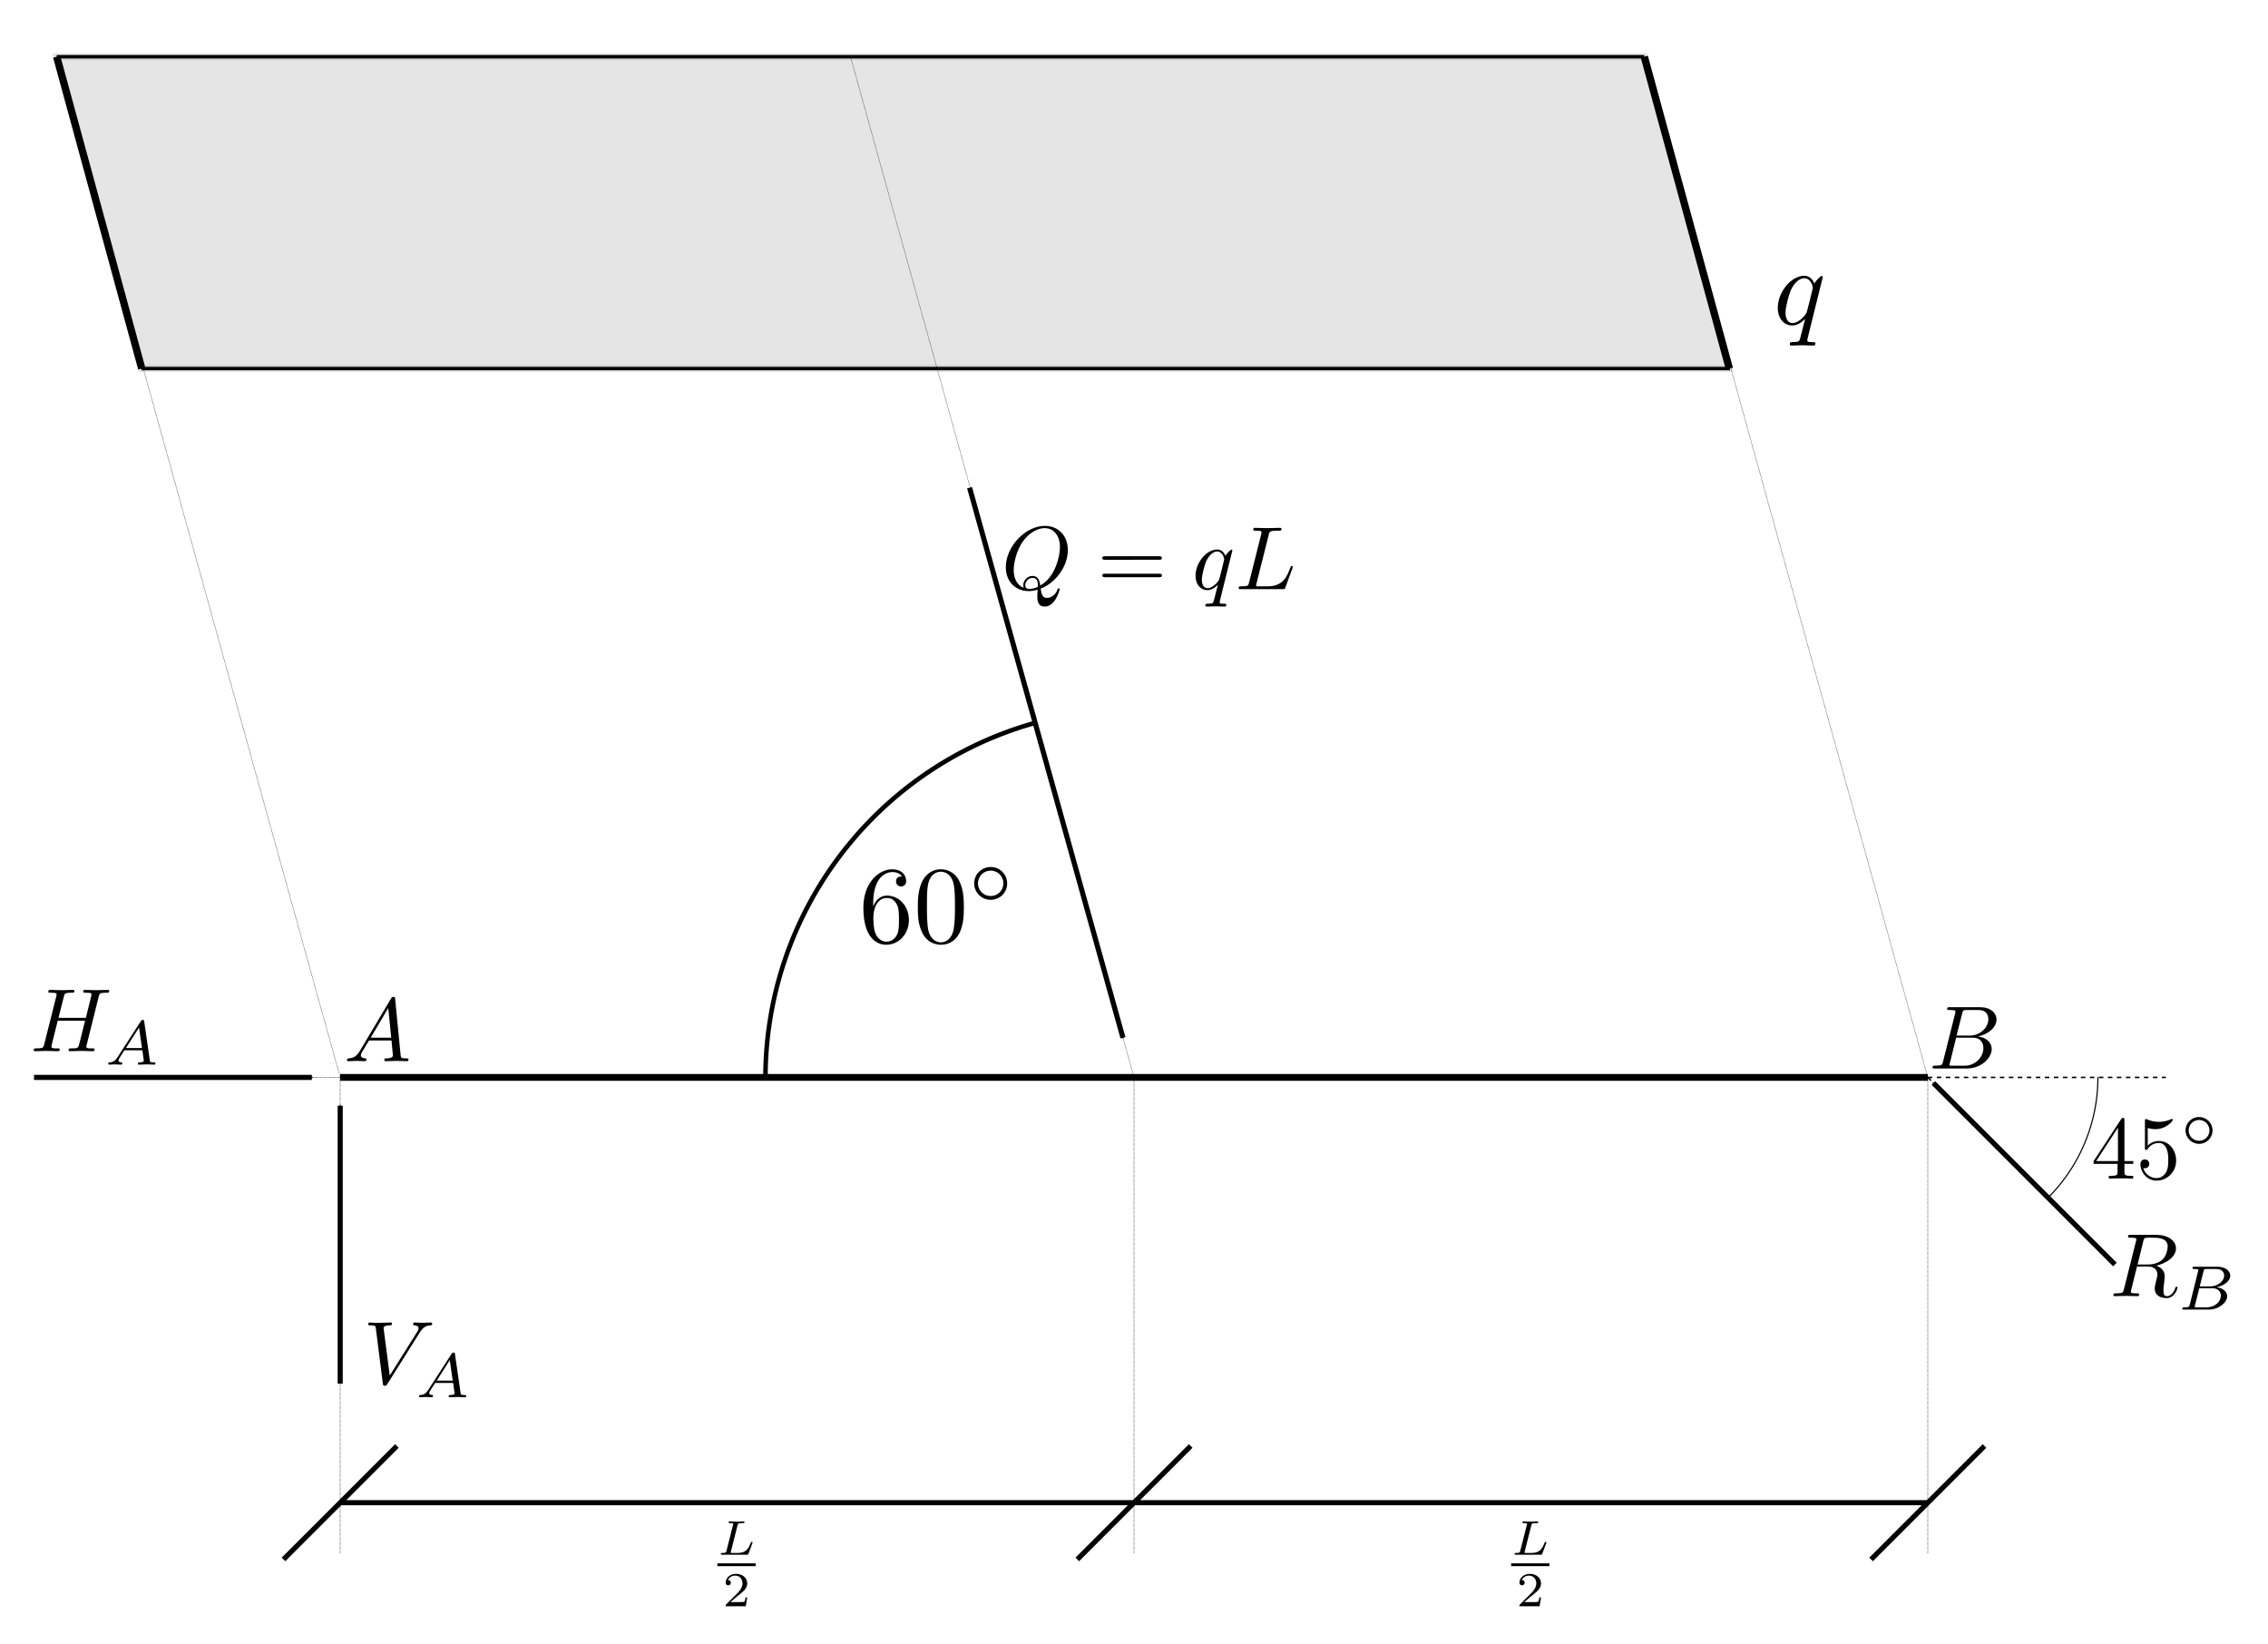<?xml version="1.0" encoding="UTF-8" standalone="no"?>
<svg
   xmlns:ns1="http://www.iki.fi/pav/software/textext/"
   xmlns:dc="http://purl.org/dc/elements/1.1/"
   xmlns:cc="http://creativecommons.org/ns#"
   xmlns:rdf="http://www.w3.org/1999/02/22-rdf-syntax-ns#"
   xmlns:svg="http://www.w3.org/2000/svg"
   xmlns="http://www.w3.org/2000/svg"
   xmlns:sodipodi="http://sodipodi.sourceforge.net/DTD/sodipodi-0.dtd"
   xmlns:inkscape="http://www.inkscape.org/namespaces/inkscape"
   sodipodi:docname="esercizio12_1_2.svg"
   inkscape:version="1.0 (4035a4fb49, 2020-05-01)"
   id="svg8"
   version="1.1"
   viewBox="0 0 400 290"
   height="290mm"
   width="400mm">
  <defs
     id="defs2">
    <marker
       inkscape:stockid="Arrow1Mend"
       orient="auto"
       refY="0"
       refX="0"
       id="marker2377"
       style="overflow:visible"
       inkscape:isstock="true">
      <path
         id="path2375"
         d="M 0,0 5,-5 -12.5,0 5,5 Z"
         style="fill:#000000;fill-opacity:1;fill-rule:evenodd;stroke:#000000;stroke-width:1pt;stroke-opacity:1"
         transform="matrix(-0.4,0,0,-0.4,-4,0)" />
    </marker>
    <marker
       inkscape:collect="always"
       inkscape:isstock="true"
       style="overflow:visible"
       id="marker2305"
       refX="0"
       refY="0"
       orient="auto"
       inkscape:stockid="Arrow1Mend">
      <path
         transform="matrix(-0.4,0,0,-0.4,-4,0)"
         style="fill:#000000;fill-opacity:1;fill-rule:evenodd;stroke:#000000;stroke-width:1pt;stroke-opacity:1"
         d="M 0,0 5,-5 -12.5,0 5,5 Z"
         id="path2303" />
    </marker>
    <marker
       inkscape:collect="always"
       inkscape:stockid="Arrow1Mend"
       orient="auto"
       refY="0"
       refX="0"
       id="marker2245"
       style="overflow:visible"
       inkscape:isstock="true">
      <path
         id="path2243"
         d="M 0,0 5,-5 -12.5,0 5,5 Z"
         style="fill:#000000;fill-opacity:1;fill-rule:evenodd;stroke:#000000;stroke-width:1pt;stroke-opacity:1"
         transform="matrix(-0.4,0,0,-0.4,-4,0)" />
    </marker>
    <marker
       inkscape:collect="always"
       inkscape:isstock="true"
       style="overflow:visible"
       id="marker2209"
       refX="0"
       refY="0"
       orient="auto"
       inkscape:stockid="Arrow1Mend">
      <path
         transform="matrix(-0.4,0,0,-0.4,-4,0)"
         style="fill:#000000;fill-opacity:1;fill-rule:evenodd;stroke:#000000;stroke-width:1pt;stroke-opacity:1"
         d="M 0,0 5,-5 -12.5,0 5,5 Z"
         id="path2207" />
    </marker>
    <marker
       inkscape:collect="always"
       inkscape:stockid="Arrow1Mend"
       orient="auto"
       refY="0"
       refX="0"
       id="marker1243"
       style="overflow:visible"
       inkscape:isstock="true">
      <path
         id="path1241"
         d="M 0,0 5,-5 -12.5,0 5,5 Z"
         style="fill:#000000;fill-opacity:1;fill-rule:evenodd;stroke:#000000;stroke-width:1pt;stroke-opacity:1"
         transform="matrix(-0.4,0,0,-0.4,-4,0)" />
    </marker>
    <marker
       inkscape:collect="always"
       inkscape:isstock="true"
       style="overflow:visible"
       id="Arrow1Mend"
       refX="0"
       refY="0"
       orient="auto"
       inkscape:stockid="Arrow1Mend">
      <path
         transform="matrix(-0.4,0,0,-0.4,-4,0)"
         style="fill:#000000;fill-opacity:1;fill-rule:evenodd;stroke:#000000;stroke-width:1pt;stroke-opacity:1"
         d="M 0,0 5,-5 -12.5,0 5,5 Z"
         id="path972" />
    </marker>
  </defs>
  <sodipodi:namedview
     inkscape:window-maximized="0"
     inkscape:window-y="-1"
     inkscape:window-x="-18"
     inkscape:window-height="738"
     inkscape:window-width="1366"
     showgrid="true"
     inkscape:document-rotation="0"
     inkscape:current-layer="layer1"
     inkscape:document-units="mm"
     inkscape:cy="446.46973"
     inkscape:cx="249.58767"
     inkscape:zoom="0.25"
     inkscape:pageshadow="2"
     inkscape:pageopacity="0.0"
     borderopacity="1.0"
     bordercolor="#666666"
     pagecolor="#ffffff"
     id="base">
    <inkscape:grid
       id="grid10"
       type="xygrid" />
  </sodipodi:namedview>
  <g
     id="layer1"
     inkscape:groupmode="layer"
     inkscape:label="Livello 1">
    <path
       id="path959"
       d="M 10,10 25,65 H 305 L 290,10 Z"
       style="opacity:0.105;fill:#000002;fill-opacity:1;stroke:#000000;stroke-width:1.2;stroke-linecap:butt;stroke-linejoin:miter;stroke-miterlimit:4;stroke-dasharray:none;stroke-opacity:1" />
    <path
       sodipodi:nodetypes="cc"
       id="path1311"
       d="M 60,190 60,274"
       style="fill:none;stroke:#000000;stroke-width:0.1;stroke-linecap:butt;stroke-linejoin:miter;stroke-miterlimit:4;stroke-dasharray:0.1, 0.1;stroke-dashoffset:0;stroke-opacity:1" />
    <path
       id="path951"
       d="M 60,190 10,10"
       style="fill:none;stroke:#000000;stroke-width:0.09;stroke-linecap:butt;stroke-linejoin:miter;stroke-miterlimit:4;stroke-dasharray:0.09, 0.09;stroke-dashoffset:0;stroke-opacity:1" />
    <path
       style="fill:none;stroke:#000000;stroke-width:0.265;stroke-linecap:butt;stroke-linejoin:miter;stroke-miterlimit:4;stroke-dasharray:0.794, 0.794;stroke-dashoffset:0;stroke-opacity:1"
       d="m 343,193 3,3"
       id="path851" />
    <path
       id="path22"
       d="M 60,190 H 200"
       style="fill:none;stroke:#000000;stroke-width:1.2;stroke-linecap:butt;stroke-linejoin:miter;stroke-miterlimit:4;stroke-dasharray:none;stroke-opacity:1" />
    <path
       style="fill:none;stroke:#000000;stroke-width:1.2;stroke-linecap:butt;stroke-linejoin:miter;stroke-miterlimit:4;stroke-dasharray:none;stroke-opacity:1"
       d="M 200,190 H 340"
       id="path847" />
    <path
       id="path849"
       d="m 340,190 3,3"
       style="fill:none;stroke:#000000;stroke-width:0.265;stroke-linecap:butt;stroke-linejoin:miter;stroke-miterlimit:4;stroke-dasharray:0.794, 0.794;stroke-dashoffset:0;stroke-opacity:1" />
    <path
       id="path853"
       d="M 346,196 349,199"
       style="fill:none;stroke:#000000;stroke-width:0.265;stroke-linecap:butt;stroke-linejoin:miter;stroke-miterlimit:4;stroke-dasharray:0.794, 0.794;stroke-dashoffset:0;stroke-opacity:1" />
    <path
       style="fill:none;stroke:#000000;stroke-width:0.265;stroke-linecap:butt;stroke-linejoin:miter;stroke-miterlimit:4;stroke-dasharray:0.794, 0.794;stroke-dashoffset:0;stroke-opacity:1"
       d="M 349,199 352,202"
       id="path855" />
    <path
       id="path885"
       d="m 352,202 3,3"
       style="fill:none;stroke:#000000;stroke-width:0.265;stroke-linecap:butt;stroke-linejoin:miter;stroke-miterlimit:4;stroke-dasharray:0.794, 0.794;stroke-dashoffset:0;stroke-opacity:1" />
    <path
       style="fill:none;stroke:#000000;stroke-width:0.265;stroke-linecap:butt;stroke-linejoin:miter;stroke-miterlimit:4;stroke-dasharray:0.794, 0.794;stroke-dashoffset:0;stroke-opacity:1"
       d="m 355,205 3,3"
       id="path887" />
    <path
       sodipodi:nodetypes="cc"
       id="path889"
       d="m 340,190 h 42"
       style="fill:none;stroke:#000000;stroke-width:0.265;stroke-linecap:butt;stroke-linejoin:miter;stroke-miterlimit:4;stroke-dasharray:0.794, 0.794;stroke-dashoffset:0;stroke-opacity:1" />
    <path
       id="path891"
       d="M 358,208 361,211"
       style="fill:none;stroke:#000000;stroke-width:0.265;stroke-linecap:butt;stroke-linejoin:miter;stroke-miterlimit:4;stroke-dasharray:0.794, 0.794;stroke-dashoffset:0;stroke-opacity:1" />
    <path
       style="fill:none;stroke:#000000;stroke-width:0.265;stroke-linecap:butt;stroke-linejoin:miter;stroke-miterlimit:4;stroke-dasharray:0.794, 0.794;stroke-dashoffset:0;stroke-opacity:1"
       d="m 361,211 3,3"
       id="path893" />
    <path
       id="path895"
       d="M 364,214 367,217"
       style="fill:none;stroke:#000000;stroke-width:0.265;stroke-linecap:butt;stroke-linejoin:miter;stroke-miterlimit:4;stroke-dasharray:0.794, 0.794;stroke-dashoffset:0;stroke-opacity:1" />
    <path
       sodipodi:open="true"
       d="m 370,190.025 a 30,30 0 0 1 -8.712,21.113"
       sodipodi:arc-type="arc"
       sodipodi:end="0.78186102"
       sodipodi:start="0.0008267088"
       sodipodi:ry="30"
       sodipodi:rx="30"
       sodipodi:cy="190"
       sodipodi:cx="340"
       sodipodi:type="arc"
       id="path897"
       style="opacity:1;fill:none;fill-opacity:1;stroke:#000000;stroke-width:0.2;stroke-linecap:round;stroke-linejoin:bevel;stroke-miterlimit:4;stroke-dasharray:none;stroke-dashoffset:0;stroke-opacity:1" />
    <path
       style="fill:none;stroke:#000000;stroke-width:0.09;stroke-linecap:butt;stroke-linejoin:miter;stroke-miterlimit:4;stroke-dasharray:0.09, 0.09;stroke-dashoffset:0;stroke-opacity:1"
       d="M 340,190 290,10"
       id="path953" />
    <path
       id="path955"
       d="M 10,10 H 290"
       style="fill:none;stroke:#000000;stroke-width:0.6;stroke-linecap:butt;stroke-linejoin:miter;stroke-miterlimit:4;stroke-dasharray:none;stroke-opacity:1" />
    <path
       id="path957"
       d="M 25,65 H 305"
       style="fill:none;stroke:#000000;stroke-width:0.6;stroke-linecap:butt;stroke-linejoin:miter;stroke-miterlimit:4;stroke-dasharray:none;stroke-opacity:1" />
    <path
       id="path961"
       d="M 10,10 25,65"
       style="fill:none;stroke:#000000;stroke-width:1.3;stroke-linecap:butt;stroke-linejoin:miter;stroke-miterlimit:4;stroke-dasharray:none;stroke-opacity:1;marker-end:url(#Arrow1Mend)" />
    <path
       style="fill:none;stroke:#000000;stroke-width:1.3;stroke-linecap:butt;stroke-linejoin:miter;stroke-miterlimit:4;stroke-dasharray:none;stroke-opacity:1;marker-end:url(#marker1243)"
       d="m 290,10 15,55"
       id="path1239" />
    <path
       sodipodi:open="true"
       d="m 135,190 a 65,65 0 0 1 47.244,-62.431"
       sodipodi:arc-type="arc"
       sodipodi:end="4.4357113"
       sodipodi:start="3.1430876"
       sodipodi:ry="65"
       sodipodi:rx="65"
       sodipodi:cy="190.09717"
       sodipodi:cx="199.99992"
       sodipodi:type="arc"
       id="path1309"
       style="opacity:1;fill:none;fill-opacity:1;fill-rule:evenodd;stroke:#000000;stroke-width:0.8;stroke-linecap:round;stroke-linejoin:bevel;stroke-miterlimit:4;stroke-dasharray:none;stroke-dashoffset:0;stroke-opacity:1" />
    <g
       transform="matrix(1.587,0,0,1.587,340.833,177.618)"
       ns1:version="1.0.1"
       ns1:texconverter="pdflatex"
       ns1:pdfconverter="inkscape"
       ns1:text="$B$"
       ns1:preamble="C:\\Users\\claum\\AppData\\Roaming\\inkscape\\extensions\\textext\\default_packages.tex"
       ns1:scale="4.5"
       ns1:alignment="middle center"
       ns1:inkscapeversion="1.0"
       ns1:jacobian_sqrt="1.5875"
       id="g1394">
      <defs
         id="id-85fbfbc9-0fc1-42c9-9378-4ee69e0282f6">
        <g
           id="id-680d440c-bd16-4055-8401-9ea872970037">
          <symbol
             id="id-362a5ea5-1b3a-4d94-bec2-f3368fe90528"
             overflow="visible">
            <path
               id="id-172b92e1-1b82-45ea-8a54-f92afdffd7d6"
               d=""
               style="stroke:none" />
          </symbol>
          <symbol
             id="id-e7c55ac5-3441-41a3-b122-d222359b6d85"
             overflow="visible">
            <path
               id="id-99aa20bb-0580-49f9-b29f-715740afe692"
               d="M 1.594,-0.781 C 1.5,-0.391 1.469,-0.312 0.688,-0.312 c -0.172,0 -0.266,0 -0.266,0.203 C 0.422,0 0.516,0 0.688,0 H 4.25 C 5.828,0 7,-1.172 7,-2.156 7,-2.875 6.422,-3.453 5.453,-3.562 6.484,-3.75 7.531,-4.484 7.531,-5.438 c 0,-0.734 -0.656,-1.375 -1.844,-1.375 H 2.328 c -0.188,0 -0.281,0 -0.281,0.203 0,0.109 0.094,0.109 0.281,0.109 0.016,0 0.203,0 0.375,0.016 0.172,0.031 0.266,0.031 0.266,0.172 0,0.031 -0.016,0.062 -0.031,0.188 z m 1.5,-2.875 0.625,-2.469 C 3.812,-6.469 3.828,-6.5 4.25,-6.5 h 1.297 c 0.875,0 1.078,0.594 1.078,1.031 0,0.875 -0.859,1.812 -2.062,1.812 z m -0.438,3.344 c -0.141,0 -0.156,0 -0.219,0 -0.109,-0.016 -0.141,-0.031 -0.141,-0.109 0,-0.031 0,-0.047 0.062,-0.219 l 0.688,-2.781 h 1.875 c 0.953,0 1.156,0.734 1.156,1.156 C 6.078,-1.281 5.188,-0.312 4,-0.312 Z m 0,0"
               style="stroke:none" />
          </symbol>
        </g>
      </defs>
      <g
         transform="translate(-149.134,-127.953)"
         id="id-db83b7d8-8ac5-48f6-a9b1-72b3bb1aa98e">
        <g
           id="id-c1876857-f6ae-44b0-a536-014adf7cb8a4"
           style="fill:#000000;fill-opacity:1">
          <g
             transform="translate(148.712,134.765)"
             id="g1390">
            <path
               id="id-938f37d9-3ded-49bc-b4c6-0d6008c41864"
               d="M 1.594,-0.781 C 1.5,-0.391 1.469,-0.312 0.688,-0.312 c -0.172,0 -0.266,0 -0.266,0.203 C 0.422,0 0.516,0 0.688,0 H 4.25 C 5.828,0 7,-1.172 7,-2.156 7,-2.875 6.422,-3.453 5.453,-3.562 6.484,-3.75 7.531,-4.484 7.531,-5.438 c 0,-0.734 -0.656,-1.375 -1.844,-1.375 H 2.328 c -0.188,0 -0.281,0 -0.281,0.203 0,0.109 0.094,0.109 0.281,0.109 0.016,0 0.203,0 0.375,0.016 0.172,0.031 0.266,0.031 0.266,0.172 0,0.031 -0.016,0.062 -0.031,0.188 z m 1.5,-2.875 0.625,-2.469 C 3.812,-6.469 3.828,-6.5 4.25,-6.5 h 1.297 c 0.875,0 1.078,0.594 1.078,1.031 0,0.875 -0.859,1.812 -2.062,1.812 z m -0.438,3.344 c -0.141,0 -0.156,0 -0.219,0 -0.109,-0.016 -0.141,-0.031 -0.141,-0.109 0,-0.031 0,-0.047 0.062,-0.219 l 0.688,-2.781 h 1.875 c 0.953,0 1.156,0.734 1.156,1.156 C 6.078,-1.281 5.188,-0.312 4,-0.312 Z m 0,0"
               style="stroke:none" />
          </g>
        </g>
      </g>
    </g>
    <g
       transform="matrix(1.587,0,0,1.587,61.187,175.806)"
       ns1:version="1.0.1"
       ns1:texconverter="pdflatex"
       ns1:pdfconverter="inkscape"
       ns1:text="$A$"
       ns1:preamble="C:\\Users\\claum\\AppData\\Roaming\\inkscape\\extensions\\textext\\default_packages.tex"
       ns1:scale="4.5"
       ns1:alignment="middle center"
       ns1:inkscapeversion="1.0"
       ns1:jacobian_sqrt="1.5875"
       id="g1494">
      <defs
         id="id-b423268f-3f23-4b77-b897-5f77a04cac36">
        <g
           id="id-eb1e0b58-aac0-4e38-8f29-6e238c1355e4">
          <symbol
             id="id-f69210e5-1253-4d85-9b3f-06ca538e90db"
             overflow="visible">
            <path
               id="id-22d8b90d-2831-4d43-9a90-c1738fd26b50"
               d=""
               style="stroke:none" />
          </symbol>
          <symbol
             id="id-724f90ca-f917-4bb9-aeba-2a39371093f2"
             overflow="visible">
            <path
               id="id-dab85a30-3bb8-4d64-a97d-49127067dff0"
               d="M 1.781,-1.141 C 1.391,-0.484 1,-0.344 0.562,-0.312 0.438,-0.297 0.344,-0.297 0.344,-0.109 0.344,-0.047 0.406,0 0.484,0 0.75,0 1.062,-0.031 1.328,-0.031 c 0.344,0 0.688,0.031 1,0.031 0.062,0 0.188,0 0.188,-0.188 0,-0.109 -0.078,-0.125 -0.156,-0.125 -0.219,-0.016 -0.469,-0.094 -0.469,-0.344 0,-0.125 0.062,-0.234 0.141,-0.375 l 0.766,-1.266 h 2.5 c 0.016,0.203 0.156,1.562 0.156,1.656 0,0.297 -0.516,0.328 -0.719,0.328 C 4.594,-0.312 4.5,-0.312 4.5,-0.109 4.5,0 4.609,0 4.641,0 5.047,0 5.469,-0.031 5.875,-0.031 6.125,-0.031 6.766,0 7.016,0 7.062,0 7.188,0 7.188,-0.203 7.188,-0.312 7.094,-0.312 6.953,-0.312 6.344,-0.312 6.344,-0.375 6.312,-0.672 l -0.609,-6.219 c -0.016,-0.203 -0.016,-0.25 -0.188,-0.25 -0.156,0 -0.203,0.078 -0.266,0.172 z M 2.984,-2.609 4.938,-5.906 5.266,-2.609 Z m 0,0"
               style="stroke:none" />
          </symbol>
        </g>
      </defs>
      <g
         transform="translate(-149.056,-127.624)"
         id="id-3f611cb2-7178-4ec6-aaf1-d3c038e77b23">
        <g
           id="id-34fa06ba-da18-4a84-bf4e-7a9e40271a67"
           style="fill:#000000;fill-opacity:1">
          <g
             transform="translate(148.712,134.765)"
             id="g1490">
            <path
               id="id-18f87420-6f12-4ef9-9e4c-597990eea894"
               d="M 1.781,-1.141 C 1.391,-0.484 1,-0.344 0.562,-0.312 0.438,-0.297 0.344,-0.297 0.344,-0.109 0.344,-0.047 0.406,0 0.484,0 0.75,0 1.062,-0.031 1.328,-0.031 c 0.344,0 0.688,0.031 1,0.031 0.062,0 0.188,0 0.188,-0.188 0,-0.109 -0.078,-0.125 -0.156,-0.125 -0.219,-0.016 -0.469,-0.094 -0.469,-0.344 0,-0.125 0.062,-0.234 0.141,-0.375 l 0.766,-1.266 h 2.5 c 0.016,0.203 0.156,1.562 0.156,1.656 0,0.297 -0.516,0.328 -0.719,0.328 C 4.594,-0.312 4.5,-0.312 4.5,-0.109 4.5,0 4.609,0 4.641,0 5.047,0 5.469,-0.031 5.875,-0.031 6.125,-0.031 6.766,0 7.016,0 7.062,0 7.188,0 7.188,-0.203 7.188,-0.312 7.094,-0.312 6.953,-0.312 6.344,-0.312 6.344,-0.375 6.312,-0.672 l -0.609,-6.219 c -0.016,-0.203 -0.016,-0.25 -0.188,-0.25 -0.156,0 -0.203,0.078 -0.266,0.172 z M 2.984,-2.609 4.938,-5.906 5.266,-2.609 Z m 0,0"
               style="stroke:none" />
          </g>
        </g>
      </g>
    </g>
    <g
       transform="matrix(1.94,0,0,1.94,313.542,48.636)"
       ns1:version="1.0.1"
       ns1:texconverter="pdflatex"
       ns1:pdfconverter="inkscape"
       ns1:text="$q$"
       ns1:preamble="C:\\Users\\claum\\AppData\\Roaming\\inkscape\\extensions\\textext\\default_packages.tex"
       ns1:scale="5.5"
       ns1:alignment="middle center"
       ns1:inkscapeversion="1.0"
       ns1:jacobian_sqrt="1.94028"
       id="g1849">
      <defs
         id="id-1516a64e-eeda-4594-a8d8-11788ed6a665">
        <g
           id="id-1cd0141b-64d2-4ccd-a964-fdb799dd51c3">
          <symbol
             id="id-ef2a599a-1236-4049-bdbd-763c78a80c2f"
             overflow="visible">
            <path
               id="id-c895854d-7f05-40c6-a07f-f137572f8bb2"
               d=""
               style="stroke:none" />
          </symbol>
          <symbol
             id="id-733c3311-6cfd-4910-b1c3-a8e73dd223ab"
             overflow="visible">
            <path
               id="id-ec535e45-ae60-4158-accd-75990bdc6a05"
               d="m 4.5,-4.297 c 0,-0.047 -0.031,-0.094 -0.094,-0.094 -0.109,0 -0.516,0.391 -0.672,0.688 C 3.516,-4.25 3.125,-4.406 2.797,-4.406 c -1.172,0 -2.391,1.469 -2.391,2.922 0,0.969 0.578,1.594 1.312,1.594 0.422,0 0.812,-0.234 1.172,-0.594 -0.094,0.344 -0.422,1.688 -0.453,1.781 -0.078,0.281 -0.156,0.312 -0.719,0.328 -0.125,0 -0.219,0 -0.219,0.203 0,0 0,0.109 0.125,0.109 0.312,0 0.672,-0.031 1,-0.031 0.328,0 0.688,0.031 1.031,0.031 0.047,0 0.172,0 0.172,-0.203 C 3.828,1.625 3.734,1.625 3.562,1.625 3.094,1.625 3.094,1.562 3.094,1.469 3.094,1.391 3.109,1.328 3.125,1.25 Z m -2.75,4.188 c -0.609,0 -0.641,-0.766 -0.641,-0.938 0,-0.484 0.281,-1.562 0.453,-1.984 0.312,-0.734 0.828,-1.156 1.234,-1.156 0.656,0 0.797,0.812 0.797,0.875 0,0.062 -0.547,2.25 -0.578,2.281 C 2.859,-0.75 2.297,-0.109 1.75,-0.109 Z m 0,0"
               style="stroke:none" />
          </symbol>
        </g>
      </defs>
      <g
         transform="translate(-149.118,-130.359)"
         id="id-27c4903d-8307-4b06-86ba-b06fa19024e8">
        <g
           id="id-57465a1e-ae98-447b-9a98-cc1ccdf05700"
           style="fill:#000000;fill-opacity:1">
          <g
             transform="translate(148.712,134.765)"
             id="g1845">
            <path
               id="id-c35ace03-cced-497f-bbae-b0c4e01b1752"
               d="m 4.5,-4.297 c 0,-0.047 -0.031,-0.094 -0.094,-0.094 -0.109,0 -0.516,0.391 -0.672,0.688 C 3.516,-4.25 3.125,-4.406 2.797,-4.406 c -1.172,0 -2.391,1.469 -2.391,2.922 0,0.969 0.578,1.594 1.312,1.594 0.422,0 0.812,-0.234 1.172,-0.594 -0.094,0.344 -0.422,1.688 -0.453,1.781 -0.078,0.281 -0.156,0.312 -0.719,0.328 -0.125,0 -0.219,0 -0.219,0.203 0,0 0,0.109 0.125,0.109 0.312,0 0.672,-0.031 1,-0.031 0.328,0 0.688,0.031 1.031,0.031 0.047,0 0.172,0 0.172,-0.203 C 3.828,1.625 3.734,1.625 3.562,1.625 3.094,1.625 3.094,1.562 3.094,1.469 3.094,1.391 3.109,1.328 3.125,1.25 Z m -2.75,4.188 c -0.609,0 -0.641,-0.766 -0.641,-0.938 0,-0.484 0.281,-1.562 0.453,-1.984 0.312,-0.734 0.828,-1.156 1.234,-1.156 0.656,0 0.797,0.812 0.797,0.875 0,0.062 -0.547,2.25 -0.578,2.281 C 2.859,-0.75 2.297,-0.109 1.75,-0.109 Z m 0,0"
               style="stroke:none" />
          </g>
        </g>
      </g>
    </g>
    <g
       transform="matrix(1.94,0,0,1.94,152.271,152.894)"
       ns1:version="1.0.1"
       ns1:texconverter="pdflatex"
       ns1:pdfconverter="inkscape"
       ns1:text="$60^{\\circ}$"
       ns1:preamble="C:\\Users\\claum\\AppData\\Roaming\\inkscape\\extensions\\textext\\default_packages.tex"
       ns1:scale="5.5"
       ns1:alignment="middle center"
       ns1:inkscapeversion="1.0"
       ns1:jacobian_sqrt="1.94028"
       id="g1995">
      <defs
         id="id-8297b73a-2cc5-4828-9ee1-64107b687576">
        <g
           id="id-51d04931-72eb-4b0f-aa37-8c461385d6f4">
          <symbol
             id="id-81b9501a-49fd-484a-a8c2-c34d3899188d"
             overflow="visible">
            <path
               id="id-7ec5f13f-9072-4942-b153-0984dcbe6bf1"
               d=""
               style="stroke:none" />
          </symbol>
          <symbol
             id="id-ee1406d8-d1e7-4687-bbd4-b047b6a4cdd9"
             overflow="visible">
            <path
               id="id-0f1d7cec-b082-47de-825c-a085a80f9216"
               d="m 1.312,-3.266 v -0.25 c 0,-2.516 1.234,-2.875 1.75,-2.875 0.234,0 0.656,0.062 0.875,0.406 -0.156,0 -0.547,0 -0.547,0.438 0,0.312 0.234,0.469 0.453,0.469 0.156,0 0.469,-0.094 0.469,-0.484 0,-0.594 -0.438,-1.078 -1.266,-1.078 -1.281,0 -2.625,1.281 -2.625,3.484 0,2.672 1.156,3.375 2.078,3.375 1.109,0 2.062,-0.938 2.062,-2.25 0,-1.266 -0.891,-2.219 -2,-2.219 -0.672,0 -1.047,0.5 -1.25,0.984 z M 2.5,-0.062 c -0.625,0 -0.922,-0.594 -0.984,-0.75 -0.188,-0.469 -0.188,-1.266 -0.188,-1.438 0,-0.781 0.328,-1.781 1.219,-1.781 0.172,0 0.625,0 0.938,0.625 0.172,0.359 0.172,0.875 0.172,1.359 0,0.484 0,0.984 -0.172,1.344 C 3.188,-0.109 2.734,-0.062 2.5,-0.062 Z m 0,0"
               style="stroke:none" />
          </symbol>
          <symbol
             id="id-0f512f85-3160-44c2-89fe-17475fcf6083"
             overflow="visible">
            <path
               id="id-c3fd9bba-a7fe-48ae-86fb-952c892fad9b"
               d="m 4.578,-3.188 c 0,-0.797 -0.047,-1.594 -0.391,-2.328 -0.453,-0.969 -1.281,-1.125 -1.688,-1.125 -0.609,0 -1.328,0.266 -1.75,1.188 -0.312,0.688 -0.359,1.469 -0.359,2.266 0,0.75 0.031,1.641 0.453,2.406 0.422,0.797 1.156,1 1.641,1 0.531,0 1.297,-0.203 1.734,-1.156 0.312,-0.688 0.359,-1.469 0.359,-2.25 z M 2.484,0 C 2.094,0 1.5,-0.25 1.328,-1.203 1.219,-1.797 1.219,-2.719 1.219,-3.312 c 0,-0.641 0,-1.297 0.078,-1.828 0.188,-1.188 0.938,-1.281 1.188,-1.281 0.328,0 0.984,0.188 1.172,1.172 0.109,0.562 0.109,1.312 0.109,1.938 0,0.75 0,1.422 -0.109,2.062 C 3.5,-0.297 2.938,0 2.484,0 Z m 0,0"
               style="stroke:none" />
          </symbol>
          <symbol
             id="id-0855a816-2a6a-4ce9-8d47-8a5b6d10ca2b"
             overflow="visible">
            <path
               id="id-b847fbcb-3c87-4d0c-bc7d-c6a706446c1d"
               d=""
               style="stroke:none" />
          </symbol>
          <symbol
             id="id-003981f8-0658-4476-b7c6-910423b74e39"
             overflow="visible">
            <path
               id="id-62a3732f-35ff-4e1f-97bd-6c65efa62cc8"
               d="m 3.531,-1.734 c 0,-0.844 -0.672,-1.5 -1.5,-1.5 -0.828,0 -1.5,0.672 -1.5,1.484 0,0.844 0.688,1.5 1.5,1.5 0.844,0 1.5,-0.672 1.5,-1.484 z m -1.5,1.141 C 1.375,-0.594 0.875,-1.125 0.875,-1.734 c 0,-0.656 0.516,-1.172 1.156,-1.172 0.656,0 1.156,0.531 1.156,1.156 0,0.656 -0.516,1.156 -1.156,1.156 z m 0,0"
               style="stroke:none" />
          </symbol>
        </g>
      </defs>
      <g
         transform="translate(-149.134,-127.915)"
         id="id-b79826ce-3edf-46b4-8ae7-1502b0f86ce2">
        <g
           id="id-4605066b-2ae2-4fe5-8cc2-d10dabb7cae8"
           style="fill:#000000;fill-opacity:1">
          <g
             transform="translate(148.712,134.765)"
             id="g1984">
            <path
               id="id-f4b67f3e-1b89-439b-86aa-9aa7a898c7f2"
               d="m 1.312,-3.266 v -0.25 c 0,-2.516 1.234,-2.875 1.75,-2.875 0.234,0 0.656,0.062 0.875,0.406 -0.156,0 -0.547,0 -0.547,0.438 0,0.312 0.234,0.469 0.453,0.469 0.156,0 0.469,-0.094 0.469,-0.484 0,-0.594 -0.438,-1.078 -1.266,-1.078 -1.281,0 -2.625,1.281 -2.625,3.484 0,2.672 1.156,3.375 2.078,3.375 1.109,0 2.062,-0.938 2.062,-2.25 0,-1.266 -0.891,-2.219 -2,-2.219 -0.672,0 -1.047,0.5 -1.25,0.984 z M 2.5,-0.062 c -0.625,0 -0.922,-0.594 -0.984,-0.75 -0.188,-0.469 -0.188,-1.266 -0.188,-1.438 0,-0.781 0.328,-1.781 1.219,-1.781 0.172,0 0.625,0 0.938,0.625 0.172,0.359 0.172,0.875 0.172,1.359 0,0.484 0,0.984 -0.172,1.344 C 3.188,-0.109 2.734,-0.062 2.5,-0.062 Z m 0,0"
               style="stroke:none" />
          </g>
          <g
             transform="translate(153.693,134.765)"
             id="g1987">
            <path
               id="id-ea15fa72-3dea-40e4-8188-02f495f0f473"
               d="m 4.578,-3.188 c 0,-0.797 -0.047,-1.594 -0.391,-2.328 -0.453,-0.969 -1.281,-1.125 -1.688,-1.125 -0.609,0 -1.328,0.266 -1.75,1.188 -0.312,0.688 -0.359,1.469 -0.359,2.266 0,0.75 0.031,1.641 0.453,2.406 0.422,0.797 1.156,1 1.641,1 0.531,0 1.297,-0.203 1.734,-1.156 0.312,-0.688 0.359,-1.469 0.359,-2.25 z M 2.484,0 C 2.094,0 1.5,-0.25 1.328,-1.203 1.219,-1.797 1.219,-2.719 1.219,-3.312 c 0,-0.641 0,-1.297 0.078,-1.828 0.188,-1.188 0.938,-1.281 1.188,-1.281 0.328,0 0.984,0.188 1.172,1.172 0.109,0.562 0.109,1.312 0.109,1.938 0,0.75 0,1.422 -0.109,2.062 C 3.5,-0.297 2.938,0 2.484,0 Z m 0,0"
               style="stroke:none" />
          </g>
        </g>
        <g
           id="id-cc0f8fcb-c3e2-41e9-9db2-0c411ae098c4"
           style="fill:#000000;fill-opacity:1">
          <g
             transform="translate(158.675,131.149)"
             id="g1991">
            <path
               id="id-4eada74c-9c8f-4d7f-85c1-2be498fc1a2e"
               d="m 3.531,-1.734 c 0,-0.844 -0.672,-1.5 -1.5,-1.5 -0.828,0 -1.5,0.672 -1.5,1.484 0,0.844 0.688,1.5 1.5,1.5 0.844,0 1.5,-0.672 1.5,-1.484 z m -1.5,1.141 C 1.375,-0.594 0.875,-1.125 0.875,-1.734 c 0,-0.656 0.516,-1.172 1.156,-1.172 0.656,0 1.156,0.531 1.156,1.156 0,0.656 -0.516,1.156 -1.156,1.156 z m 0,0"
               style="stroke:none" />
          </g>
        </g>
      </g>
    </g>
    <g
       transform="matrix(1.587,0,0,1.587,369.249,196.986)"
       ns1:version="1.0.1"
       ns1:texconverter="pdflatex"
       ns1:pdfconverter="inkscape"
       ns1:text="$45^{\\circ}$"
       ns1:preamble="C:\\Users\\claum\\AppData\\Roaming\\inkscape\\extensions\\textext\\default_packages.tex"
       ns1:scale="4.5"
       ns1:alignment="middle center"
       ns1:inkscapeversion="1.0"
       ns1:jacobian_sqrt="1.5875"
       id="g2174">
      <defs
         id="id-73b6c6ce-c14d-404f-9d9f-fefea200fe1c">
        <g
           id="id-c65e67a8-a836-4f19-9ced-7f1e53300ac6">
          <symbol
             id="id-75fe67fb-ae58-4d9e-87fd-0fb4347f2e48"
             overflow="visible">
            <path
               id="id-b88adbb8-e6fc-405e-9a37-562cacbed88d"
               d=""
               style="stroke:none" />
          </symbol>
          <symbol
             id="id-2fadd803-b0ff-42c6-b822-c6f1c9d14cea"
             overflow="visible">
            <path
               id="id-f46ba878-b2bd-4b90-8b89-5cc6a2324676"
               d="m 2.938,-1.641 v 0.859 c 0,0.359 -0.031,0.469 -0.766,0.469 H 1.969 V 0 C 2.375,-0.031 2.891,-0.031 3.312,-0.031 c 0.422,0 0.938,0 1.359,0.031 v -0.312 h -0.219 c -0.734,0 -0.75,-0.109 -0.75,-0.469 V -1.641 H 4.688 v -0.312 H 3.703 v -4.531 c 0,-0.203 0,-0.266 -0.172,-0.266 -0.078,0 -0.109,0 -0.188,0.125 l -3.062,4.672 v 0.312 z m 0.047,-0.312 H 0.562 l 2.422,-3.719 z m 0,0"
               style="stroke:none" />
          </symbol>
          <symbol
             id="id-40147f37-7295-479a-996f-53e6d15e2ae7"
             overflow="visible">
            <path
               id="id-b81c03ad-ced2-4a8c-a208-2515e89d03e2"
               d="m 4.469,-2 c 0,-1.188 -0.812,-2.188 -1.891,-2.188 -0.469,0 -0.906,0.156 -1.266,0.516 V -5.625 c 0.203,0.062 0.531,0.125 0.844,0.125 1.234,0 1.938,-0.906 1.938,-1.031 0,-0.062 -0.031,-0.109 -0.109,-0.109 0,0 -0.031,0 -0.078,0.031 C 3.703,-6.516 3.219,-6.312 2.547,-6.312 2.156,-6.312 1.688,-6.391 1.219,-6.594 1.141,-6.625 1.125,-6.625 1.109,-6.625 1,-6.625 1,-6.547 1,-6.391 V -3.438 c 0,0.172 0,0.25 0.141,0.25 0.078,0 0.094,-0.016 0.141,-0.078 C 1.391,-3.422 1.75,-3.969 2.562,-3.969 c 0.516,0 0.766,0.453 0.844,0.641 0.156,0.375 0.188,0.75 0.188,1.25 0,0.359 0,0.953 -0.25,1.375 C 3.109,-0.312 2.734,-0.062 2.281,-0.062 c -0.719,0 -1.297,-0.531 -1.469,-1.109 0.031,0 0.062,0.016 0.172,0.016 0.328,0 0.5,-0.25 0.5,-0.484 0,-0.25 -0.172,-0.5 -0.5,-0.5 C 0.844,-2.141 0.5,-2.062 0.5,-1.609 0.5,-0.75 1.188,0.219 2.297,0.219 3.453,0.219 4.469,-0.734 4.469,-2 Z m 0,0"
               style="stroke:none" />
          </symbol>
          <symbol
             id="id-938a5e3b-0634-409a-9d32-75dec5f38505"
             overflow="visible">
            <path
               id="id-d03748f8-f0bc-4e4f-bcbd-8af00b1fe961"
               d=""
               style="stroke:none" />
          </symbol>
          <symbol
             id="id-0b3152a3-bec5-4c75-b86a-6a46fc0a9ae1"
             overflow="visible">
            <path
               id="id-adbfbd70-10a6-48bf-a9cd-aff0ce10a649"
               d="m 3.531,-1.734 c 0,-0.844 -0.672,-1.5 -1.5,-1.5 -0.828,0 -1.5,0.672 -1.5,1.484 0,0.844 0.688,1.5 1.5,1.5 0.844,0 1.5,-0.672 1.5,-1.484 z m -1.5,1.141 C 1.375,-0.594 0.875,-1.125 0.875,-1.734 c 0,-0.656 0.516,-1.172 1.156,-1.172 0.656,0 1.156,0.531 1.156,1.156 0,0.656 -0.516,1.156 -1.156,1.156 z m 0,0"
               style="stroke:none" />
          </symbol>
        </g>
      </defs>
      <g
         transform="translate(-148.993,-127.915)"
         id="id-76802f48-0a61-4cd9-b640-60db558d4c58">
        <g
           id="id-9316bbfb-b6fb-491f-be6e-1a2b51283f8a"
           style="fill:#000000;fill-opacity:1">
          <g
             transform="translate(148.712,134.765)"
             id="g2163">
            <path
               id="id-3963dd1c-fac1-41b4-ae58-2a02729cd092"
               d="m 2.938,-1.641 v 0.859 c 0,0.359 -0.031,0.469 -0.766,0.469 H 1.969 V 0 C 2.375,-0.031 2.891,-0.031 3.312,-0.031 c 0.422,0 0.938,0 1.359,0.031 v -0.312 h -0.219 c -0.734,0 -0.75,-0.109 -0.75,-0.469 V -1.641 H 4.688 v -0.312 H 3.703 v -4.531 c 0,-0.203 0,-0.266 -0.172,-0.266 -0.078,0 -0.109,0 -0.188,0.125 l -3.062,4.672 v 0.312 z m 0.047,-0.312 H 0.562 l 2.422,-3.719 z m 0,0"
               style="stroke:none" />
          </g>
          <g
             transform="translate(153.693,134.765)"
             id="g2166">
            <path
               id="id-7a2c6c12-479b-4f64-9b7e-5a7242402f2c"
               d="m 4.469,-2 c 0,-1.188 -0.812,-2.188 -1.891,-2.188 -0.469,0 -0.906,0.156 -1.266,0.516 V -5.625 c 0.203,0.062 0.531,0.125 0.844,0.125 1.234,0 1.938,-0.906 1.938,-1.031 0,-0.062 -0.031,-0.109 -0.109,-0.109 0,0 -0.031,0 -0.078,0.031 C 3.703,-6.516 3.219,-6.312 2.547,-6.312 2.156,-6.312 1.688,-6.391 1.219,-6.594 1.141,-6.625 1.125,-6.625 1.109,-6.625 1,-6.625 1,-6.547 1,-6.391 V -3.438 c 0,0.172 0,0.25 0.141,0.25 0.078,0 0.094,-0.016 0.141,-0.078 C 1.391,-3.422 1.75,-3.969 2.562,-3.969 c 0.516,0 0.766,0.453 0.844,0.641 0.156,0.375 0.188,0.75 0.188,1.25 0,0.359 0,0.953 -0.25,1.375 C 3.109,-0.312 2.734,-0.062 2.281,-0.062 c -0.719,0 -1.297,-0.531 -1.469,-1.109 0.031,0 0.062,0.016 0.172,0.016 0.328,0 0.5,-0.25 0.5,-0.484 0,-0.25 -0.172,-0.5 -0.5,-0.5 C 0.844,-2.141 0.5,-2.062 0.5,-1.609 0.5,-0.75 1.188,0.219 2.297,0.219 3.453,0.219 4.469,-0.734 4.469,-2 Z m 0,0"
               style="stroke:none" />
          </g>
        </g>
        <g
           id="id-1e818930-21ee-4719-b426-f1a5837191a3"
           style="fill:#000000;fill-opacity:1">
          <g
             transform="translate(158.675,131.149)"
             id="g2170">
            <path
               id="id-0149fa31-9787-4f65-93ed-75d70092aea7"
               d="m 3.531,-1.734 c 0,-0.844 -0.672,-1.5 -1.5,-1.5 -0.828,0 -1.5,0.672 -1.5,1.484 0,0.844 0.688,1.5 1.5,1.5 0.844,0 1.5,-0.672 1.5,-1.484 z m -1.5,1.141 C 1.375,-0.594 0.875,-1.125 0.875,-1.734 c 0,-0.656 0.516,-1.172 1.156,-1.172 0.656,0 1.156,0.531 1.156,1.156 0,0.656 -0.516,1.156 -1.156,1.156 z m 0,0"
               style="stroke:none" />
          </g>
        </g>
      </g>
    </g>
    <path
       style="fill:none;stroke:#000000;stroke-width:0.09;stroke-linecap:butt;stroke-linejoin:miter;stroke-miterlimit:4;stroke-dasharray:0.09, 0.09;stroke-dashoffset:0;stroke-opacity:1"
       d="M 200,190 150,10"
       id="path2203" />
    <path
       sodipodi:nodetypes="cc"
       id="path2205"
       d="M 171,86 198.05,183"
       style="fill:none;stroke:#000000;stroke-width:0.9;stroke-linecap:butt;stroke-linejoin:miter;stroke-miterlimit:4;stroke-dasharray:none;stroke-opacity:1;marker-end:url(#marker2209)" />
    <path
       sodipodi:nodetypes="cc"
       id="path2241"
       d="M 373,223 341,191"
       style="fill:none;stroke:#000000;stroke-width:0.9;stroke-linecap:butt;stroke-linejoin:miter;stroke-miterlimit:4;stroke-dasharray:none;stroke-opacity:1;marker-end:url(#marker2245)" />
    <path
       style="fill:none;stroke:#000000;stroke-width:0.9;stroke-linecap:butt;stroke-linejoin:miter;stroke-miterlimit:4;stroke-dasharray:none;stroke-opacity:1;marker-end:url(#marker2305)"
       d="M 6,190 H 55"
       id="path2301"
       sodipodi:nodetypes="cc" />
    <path
       style="fill:none;stroke:#000000;stroke-width:0.1;stroke-linecap:butt;stroke-linejoin:miter;stroke-miterlimit:4;stroke-dasharray:0.1, 0.1;stroke-dashoffset:0;stroke-opacity:1"
       d="M 60,190 H 20"
       id="path2365" />
    <path
       sodipodi:nodetypes="cc"
       id="path2373"
       d="M 60,244 V 195"
       style="fill:none;stroke:#000000;stroke-width:0.9;stroke-linecap:butt;stroke-linejoin:miter;stroke-miterlimit:4;stroke-dasharray:none;stroke-opacity:1;marker-end:url(#marker2377)" />
    <g
       transform="matrix(1.587,0,0,1.587,5.947,174.569)"
       ns1:version="1.0.1"
       ns1:texconverter="pdflatex"
       ns1:pdfconverter="inkscape"
       ns1:text="$H_A$"
       ns1:preamble="C:\\Users\\claum\\AppData\\Roaming\\inkscape\\extensions\\textext\\default_packages.tex"
       ns1:scale="4.5"
       ns1:alignment="middle center"
       ns1:inkscapeversion="1.0"
       ns1:jacobian_sqrt="1.5875"
       id="g2591">
      <defs
         id="id-8c33db64-b476-416e-944b-dd498af83542">
        <g
           id="id-28e60b86-74eb-4433-9bcb-f9660f0d254f">
          <symbol
             id="id-c180f0fb-2159-4205-9b26-0fc480ef37c8"
             overflow="visible">
            <path
               id="id-4a7e180b-180b-4f1e-9eb6-86fb4030e02e"
               d=""
               style="stroke:none" />
          </symbol>
          <symbol
             id="id-74355f7b-5ffa-4538-af2d-cab0330911d5"
             overflow="visible">
            <path
               id="id-5748a7ac-fd33-4e3a-bc97-cbc7f6764a31"
               d="M 7.609,-6.047 C 7.703,-6.406 7.719,-6.5 8.438,-6.5 c 0.266,0 0.344,0 0.344,-0.203 0,-0.109 -0.109,-0.109 -0.141,-0.109 -0.281,0 -1,0.031 -1.281,0.031 -0.281,0 -0.984,-0.031 -1.281,-0.031 -0.078,0 -0.188,0 -0.188,0.203 0,0.109 0.094,0.109 0.281,0.109 0.016,0 0.203,0 0.375,0.016 0.188,0.031 0.266,0.031 0.266,0.172 0,0.031 0,0.047 -0.031,0.188 L 6.188,-3.703 H 3.141 l 0.594,-2.344 C 3.812,-6.406 3.844,-6.5 4.562,-6.5 c 0.266,0 0.344,0 0.344,-0.203 0,-0.109 -0.109,-0.109 -0.141,-0.109 -0.281,0 -1,0.031 -1.281,0.031 -0.281,0 -0.984,-0.031 -1.281,-0.031 -0.078,0 -0.188,0 -0.188,0.203 0,0.109 0.094,0.109 0.281,0.109 0.016,0 0.203,0 0.375,0.016 0.172,0.031 0.266,0.031 0.266,0.172 0,0.031 0,0.062 -0.031,0.188 L 1.562,-0.781 c -0.094,0.391 -0.109,0.469 -0.906,0.469 -0.172,0 -0.266,0 -0.266,0.203 C 0.391,0 0.516,0 0.531,0 0.812,0 1.516,-0.031 1.797,-0.031 2,-0.031 2.219,-0.016 2.438,-0.016 2.656,-0.016 2.875,0 3.078,0 3.156,0 3.281,0 3.281,-0.203 3.281,-0.312 3.188,-0.312 3,-0.312 c -0.375,0 -0.641,0 -0.641,-0.172 0,-0.062 0.016,-0.109 0.016,-0.172 l 0.688,-2.734 h 3.031 c -0.406,1.656 -0.641,2.609 -0.688,2.75 C 5.312,-0.312 5.125,-0.312 4.5,-0.312 c -0.141,0 -0.234,0 -0.234,0.203 C 4.266,0 4.391,0 4.406,0 4.688,0 5.391,-0.031 5.672,-0.031 5.875,-0.031 6.094,-0.016 6.312,-0.016 6.531,-0.016 6.75,0 6.953,0 7.031,0 7.156,0 7.156,-0.203 7.156,-0.312 7.062,-0.312 6.875,-0.312 c -0.359,0 -0.641,0 -0.641,-0.172 0,-0.062 0.016,-0.109 0.031,-0.172 z m 0,0"
               style="stroke:none" />
          </symbol>
          <symbol
             id="id-6dd379a9-e45c-43e0-bc3f-3a24493c2e31"
             overflow="visible">
            <path
               id="id-c1f48e23-7a7c-4812-a5fb-6dc98b9c0b49"
               d=""
               style="stroke:none" />
          </symbol>
          <symbol
             id="id-8a24e75d-aa21-4f26-8f24-3fedd212c985"
             overflow="visible">
            <path
               id="id-1c0349c5-5af7-4e47-8299-62c1c110c41f"
               d="m 1.438,-0.844 c -0.25,0.391 -0.469,0.562 -0.875,0.594 -0.078,0 -0.172,0 -0.172,0.141 C 0.391,-0.031 0.453,0 0.5,0 0.672,0 0.906,-0.031 1.094,-0.031 1.312,-0.031 1.609,0 1.812,0 1.844,0 1.953,0 1.953,-0.156 1.953,-0.25 1.859,-0.25 1.828,-0.25 1.781,-0.266 1.531,-0.266 1.531,-0.453 c 0,-0.094 0.062,-0.203 0.094,-0.266 l 0.562,-0.875 h 2 L 4.344,-0.438 C 4.328,-0.359 4.281,-0.25 3.875,-0.25 c -0.094,0 -0.188,0 -0.188,0.156 C 3.688,-0.062 3.703,0 3.797,0 4,0 4.5,-0.031 4.703,-0.031 c 0.125,0 0.281,0.016 0.406,0.016 C 5.234,-0.016 5.375,0 5.5,0 5.594,0 5.641,-0.062 5.641,-0.141 5.641,-0.25 5.562,-0.25 5.453,-0.25 c -0.406,0 -0.422,-0.062 -0.438,-0.219 l -0.625,-4.312 C 4.375,-4.922 4.359,-4.969 4.234,-4.969 4.094,-4.969 4.062,-4.906 4,-4.812 Z m 0.922,-1 L 3.812,-4.125 4.141,-1.844 Z m 0,0"
               style="stroke:none" />
          </symbol>
        </g>
      </defs>
      <g
         transform="translate(-149.103,-127.953)"
         id="id-3f81ac88-09b2-468b-bb79-bc014407c14f">
        <g
           id="id-11c8bb6e-3b4e-4f29-8c23-88e3006bfece"
           style="fill:#000000;fill-opacity:1">
          <g
             transform="translate(148.712,134.765)"
             id="g2583">
            <path
               id="id-9b2ad729-7d44-42a9-91f9-da5cdc581dfa"
               d="M 7.609,-6.047 C 7.703,-6.406 7.719,-6.5 8.438,-6.5 c 0.266,0 0.344,0 0.344,-0.203 0,-0.109 -0.109,-0.109 -0.141,-0.109 -0.281,0 -1,0.031 -1.281,0.031 -0.281,0 -0.984,-0.031 -1.281,-0.031 -0.078,0 -0.188,0 -0.188,0.203 0,0.109 0.094,0.109 0.281,0.109 0.016,0 0.203,0 0.375,0.016 0.188,0.031 0.266,0.031 0.266,0.172 0,0.031 0,0.047 -0.031,0.188 L 6.188,-3.703 H 3.141 l 0.594,-2.344 C 3.812,-6.406 3.844,-6.5 4.562,-6.5 c 0.266,0 0.344,0 0.344,-0.203 0,-0.109 -0.109,-0.109 -0.141,-0.109 -0.281,0 -1,0.031 -1.281,0.031 -0.281,0 -0.984,-0.031 -1.281,-0.031 -0.078,0 -0.188,0 -0.188,0.203 0,0.109 0.094,0.109 0.281,0.109 0.016,0 0.203,0 0.375,0.016 0.172,0.031 0.266,0.031 0.266,0.172 0,0.031 0,0.062 -0.031,0.188 L 1.562,-0.781 c -0.094,0.391 -0.109,0.469 -0.906,0.469 -0.172,0 -0.266,0 -0.266,0.203 C 0.391,0 0.516,0 0.531,0 0.812,0 1.516,-0.031 1.797,-0.031 2,-0.031 2.219,-0.016 2.438,-0.016 2.656,-0.016 2.875,0 3.078,0 3.156,0 3.281,0 3.281,-0.203 3.281,-0.312 3.188,-0.312 3,-0.312 c -0.375,0 -0.641,0 -0.641,-0.172 0,-0.062 0.016,-0.109 0.016,-0.172 l 0.688,-2.734 h 3.031 c -0.406,1.656 -0.641,2.609 -0.688,2.75 C 5.312,-0.312 5.125,-0.312 4.5,-0.312 c -0.141,0 -0.234,0 -0.234,0.203 C 4.266,0 4.391,0 4.406,0 4.688,0 5.391,-0.031 5.672,-0.031 5.875,-0.031 6.094,-0.016 6.312,-0.016 6.531,-0.016 6.75,0 6.953,0 7.031,0 7.156,0 7.156,-0.203 7.156,-0.312 7.062,-0.312 6.875,-0.312 c -0.359,0 -0.641,0 -0.641,-0.172 0,-0.062 0.016,-0.109 0.031,-0.172 z m 0,0"
               style="stroke:none" />
          </g>
        </g>
        <g
           id="id-4cf7069d-7ec5-43eb-b528-d1bbbac45428"
           style="fill:#000000;fill-opacity:1">
          <g
             transform="translate(156.994,136.259)"
             id="g2587">
            <path
               id="id-4e3ab457-a713-4357-a184-dc4d5f370e22"
               d="m 1.438,-0.844 c -0.25,0.391 -0.469,0.562 -0.875,0.594 -0.078,0 -0.172,0 -0.172,0.141 C 0.391,-0.031 0.453,0 0.5,0 0.672,0 0.906,-0.031 1.094,-0.031 1.312,-0.031 1.609,0 1.812,0 1.844,0 1.953,0 1.953,-0.156 1.953,-0.25 1.859,-0.25 1.828,-0.25 1.781,-0.266 1.531,-0.266 1.531,-0.453 c 0,-0.094 0.062,-0.203 0.094,-0.266 l 0.562,-0.875 h 2 L 4.344,-0.438 C 4.328,-0.359 4.281,-0.25 3.875,-0.25 c -0.094,0 -0.188,0 -0.188,0.156 C 3.688,-0.062 3.703,0 3.797,0 4,0 4.5,-0.031 4.703,-0.031 c 0.125,0 0.281,0.016 0.406,0.016 C 5.234,-0.016 5.375,0 5.5,0 5.594,0 5.641,-0.062 5.641,-0.141 5.641,-0.25 5.562,-0.25 5.453,-0.25 c -0.406,0 -0.422,-0.062 -0.438,-0.219 l -0.625,-4.312 C 4.375,-4.922 4.359,-4.969 4.234,-4.969 4.094,-4.969 4.062,-4.906 4,-4.812 Z m 0.922,-1 L 3.812,-4.125 4.141,-1.844 Z m 0,0"
               style="stroke:none" />
          </g>
        </g>
      </g>
    </g>
    <g
       transform="matrix(1.587,0,0,1.587,64.947,233.227)"
       ns1:version="1.0.1"
       ns1:texconverter="pdflatex"
       ns1:pdfconverter="inkscape"
       ns1:text="$V_A$"
       ns1:preamble="C:\\Users\\claum\\AppData\\Roaming\\inkscape\\extensions\\textext\\default_packages.tex"
       ns1:scale="4.5"
       ns1:alignment="middle center"
       ns1:inkscapeversion="1.0"
       ns1:jacobian_sqrt="1.5875"
       id="g2808">
      <defs
         id="id-21ce60a2-8a3f-43fc-b8fd-afadacd3209c">
        <g
           id="id-d79ba331-0a18-482f-ae90-eaada8e6e961">
          <symbol
             id="id-24223e09-1df8-4a6a-b01b-2000f52417c7"
             overflow="visible">
            <path
               id="id-d6964e42-27f2-4dda-becc-92808c1e930d"
               d=""
               style="stroke:none" />
          </symbol>
          <symbol
             id="id-3b2ceaa7-e336-46d3-9041-07fa8023c1f7"
             overflow="visible">
            <path
               id="id-aa3cc4c8-d717-4ff4-891a-a548f2cdc759"
               d="M 6.266,-5.672 C 6.75,-6.453 7.172,-6.484 7.531,-6.5 c 0.125,-0.016 0.141,-0.172 0.141,-0.188 0,-0.078 -0.062,-0.125 -0.141,-0.125 -0.25,0 -0.547,0.031 -0.812,0.031 -0.328,0 -0.672,-0.031 -0.984,-0.031 -0.062,0 -0.188,0 -0.188,0.188 0,0.109 0.078,0.125 0.156,0.125 0.266,0.016 0.453,0.125 0.453,0.328 0,0.156 -0.141,0.375 -0.141,0.375 l -3.062,4.875 -0.688,-5.281 C 2.266,-6.375 2.5,-6.5 2.953,-6.5 c 0.141,0 0.25,0 0.25,-0.203 0,-0.078 -0.078,-0.109 -0.125,-0.109 -0.406,0 -0.828,0.031 -1.25,0.031 -0.172,0 -0.359,0 -0.547,0 -0.172,0 -0.359,-0.031 -0.531,-0.031 -0.078,0 -0.188,0 -0.188,0.188 0,0.125 0.078,0.125 0.25,0.125 0.547,0 0.562,0.094 0.594,0.344 L 2.188,-0.016 C 2.219,0.188 2.266,0.219 2.391,0.219 c 0.156,0 0.203,-0.047 0.281,-0.172 z m 0,0"
               style="stroke:none" />
          </symbol>
          <symbol
             id="id-7870b7bb-85a6-4dda-a631-66029c56c77d"
             overflow="visible">
            <path
               id="id-55ae0cab-b429-4c43-97f5-459b1461414f"
               d=""
               style="stroke:none" />
          </symbol>
          <symbol
             id="id-0cf5b5a2-7e44-43f2-b1cd-526efa96d81d"
             overflow="visible">
            <path
               id="id-139e4988-5c2a-47c1-a443-95948fb90851"
               d="m 1.438,-0.844 c -0.25,0.391 -0.469,0.562 -0.875,0.594 -0.078,0 -0.172,0 -0.172,0.141 C 0.391,-0.031 0.453,0 0.5,0 0.672,0 0.906,-0.031 1.094,-0.031 1.312,-0.031 1.609,0 1.812,0 1.844,0 1.953,0 1.953,-0.156 1.953,-0.25 1.859,-0.25 1.828,-0.25 1.781,-0.266 1.531,-0.266 1.531,-0.453 c 0,-0.094 0.062,-0.203 0.094,-0.266 l 0.562,-0.875 h 2 L 4.344,-0.438 C 4.328,-0.359 4.281,-0.25 3.875,-0.25 c -0.094,0 -0.188,0 -0.188,0.156 C 3.688,-0.062 3.703,0 3.797,0 4,0 4.5,-0.031 4.703,-0.031 c 0.125,0 0.281,0.016 0.406,0.016 C 5.234,-0.016 5.375,0 5.5,0 5.594,0 5.641,-0.062 5.641,-0.141 5.641,-0.25 5.562,-0.25 5.453,-0.25 c -0.406,0 -0.422,-0.062 -0.438,-0.219 l -0.625,-4.312 C 4.375,-4.922 4.359,-4.969 4.234,-4.969 4.094,-4.969 4.062,-4.906 4,-4.812 Z m 0.922,-1 L 3.812,-4.125 4.141,-1.844 Z m 0,0"
               style="stroke:none" />
          </symbol>
        </g>
      </defs>
      <g
         transform="translate(-149.275,-127.953)"
         id="id-b036d335-bf79-4d1c-97cc-e5e789732ac5">
        <g
           id="id-9632c0f3-f73f-440a-af85-d62b20203081"
           style="fill:#000000;fill-opacity:1">
          <g
             transform="translate(148.712,134.765)"
             id="g2800">
            <path
               id="id-99527315-7b96-4354-a66d-3fdc0f3a6c8a"
               d="M 6.266,-5.672 C 6.75,-6.453 7.172,-6.484 7.531,-6.5 c 0.125,-0.016 0.141,-0.172 0.141,-0.188 0,-0.078 -0.062,-0.125 -0.141,-0.125 -0.25,0 -0.547,0.031 -0.812,0.031 -0.328,0 -0.672,-0.031 -0.984,-0.031 -0.062,0 -0.188,0 -0.188,0.188 0,0.109 0.078,0.125 0.156,0.125 0.266,0.016 0.453,0.125 0.453,0.328 0,0.156 -0.141,0.375 -0.141,0.375 l -3.062,4.875 -0.688,-5.281 C 2.266,-6.375 2.5,-6.5 2.953,-6.5 c 0.141,0 0.25,0 0.25,-0.203 0,-0.078 -0.078,-0.109 -0.125,-0.109 -0.406,0 -0.828,0.031 -1.25,0.031 -0.172,0 -0.359,0 -0.547,0 -0.172,0 -0.359,-0.031 -0.531,-0.031 -0.078,0 -0.188,0 -0.188,0.188 0,0.125 0.078,0.125 0.25,0.125 0.547,0 0.562,0.094 0.594,0.344 L 2.188,-0.016 C 2.219,0.188 2.266,0.219 2.391,0.219 c 0.156,0 0.203,-0.047 0.281,-0.172 z m 0,0"
               style="stroke:none" />
          </g>
        </g>
        <g
           id="id-3905252b-0cf1-4513-96a4-d88838290278"
           style="fill:#000000;fill-opacity:1">
          <g
             transform="translate(154.524,136.259)"
             id="g2804">
            <path
               id="id-07da188b-7307-443c-8178-5adc2a71dad4"
               d="m 1.438,-0.844 c -0.25,0.391 -0.469,0.562 -0.875,0.594 -0.078,0 -0.172,0 -0.172,0.141 C 0.391,-0.031 0.453,0 0.5,0 0.672,0 0.906,-0.031 1.094,-0.031 1.312,-0.031 1.609,0 1.812,0 1.844,0 1.953,0 1.953,-0.156 1.953,-0.25 1.859,-0.25 1.828,-0.25 1.781,-0.266 1.531,-0.266 1.531,-0.453 c 0,-0.094 0.062,-0.203 0.094,-0.266 l 0.562,-0.875 h 2 L 4.344,-0.438 C 4.328,-0.359 4.281,-0.25 3.875,-0.25 c -0.094,0 -0.188,0 -0.188,0.156 C 3.688,-0.062 3.703,0 3.797,0 4,0 4.5,-0.031 4.703,-0.031 c 0.125,0 0.281,0.016 0.406,0.016 C 5.234,-0.016 5.375,0 5.5,0 5.594,0 5.641,-0.062 5.641,-0.141 5.641,-0.25 5.562,-0.25 5.453,-0.25 c -0.406,0 -0.422,-0.062 -0.438,-0.219 l -0.625,-4.312 C 4.375,-4.922 4.359,-4.969 4.234,-4.969 4.094,-4.969 4.062,-4.906 4,-4.812 Z m 0.922,-1 L 3.812,-4.125 4.141,-1.844 Z m 0,0"
               style="stroke:none" />
          </g>
        </g>
      </g>
    </g>
    <g
       transform="matrix(1.587,0,0,1.587,372.733,217.767)"
       ns1:version="1.0.1"
       ns1:texconverter="pdflatex"
       ns1:pdfconverter="inkscape"
       ns1:text="$R_B$"
       ns1:preamble="C:\\Users\\claum\\AppData\\Roaming\\inkscape\\extensions\\textext\\default_packages.tex"
       ns1:scale="4.5"
       ns1:alignment="middle center"
       ns1:inkscapeversion="1.0"
       ns1:jacobian_sqrt="1.5875"
       id="g3007">
      <defs
         id="id-d3fdc7fd-4109-4ef6-914d-384e8f5e0ba7">
        <g
           id="id-5d34f178-7510-4476-b714-80617a45ef7f">
          <symbol
             id="id-f083c0ac-c6a4-488e-aaa4-d45d203db12c"
             overflow="visible">
            <path
               id="id-74abb2e3-8376-4afe-8144-2ee91c2b8e08"
               d=""
               style="stroke:none" />
          </symbol>
          <symbol
             id="id-a46d871f-8333-432c-9de0-0ba7cd8a0fc5"
             overflow="visible">
            <path
               id="id-91b72759-fb41-4ba6-b258-c813d1457968"
               d="m 3.734,-6.125 c 0.062,-0.234 0.094,-0.328 0.281,-0.359 C 4.109,-6.5 4.422,-6.5 4.625,-6.5 c 0.703,0 1.812,0 1.812,0.984 0,0.344 -0.156,1.031 -0.547,1.422 -0.266,0.25 -0.781,0.578 -1.688,0.578 H 3.094 Z m 1.438,2.734 c 1.016,-0.219 2.188,-0.922 2.188,-1.922 0,-0.859 -0.891,-1.5 -2.203,-1.5 H 2.328 c -0.203,0 -0.297,0 -0.297,0.203 C 2.031,-6.5 2.125,-6.5 2.312,-6.5 c 0.016,0 0.203,0 0.375,0.016 0.188,0.031 0.266,0.031 0.266,0.172 0,0.031 0,0.062 -0.031,0.188 l -1.344,5.344 C 1.484,-0.391 1.469,-0.312 0.672,-0.312 0.5,-0.312 0.406,-0.312 0.406,-0.109 0.406,0 0.531,0 0.547,0 c 0.281,0 0.984,-0.031 1.25,-0.031 0.281,0 1,0.031 1.281,0.031 0.078,0 0.188,0 0.188,-0.203 0,-0.109 -0.078,-0.109 -0.281,-0.109 -0.359,0 -0.641,0 -0.641,-0.172 0,-0.062 0.016,-0.109 0.031,-0.172 l 0.656,-2.641 h 1.188 c 0.906,0 1.078,0.562 1.078,0.906 0,0.141 -0.078,0.453 -0.141,0.688 C 5.094,-1.422 5,-1.062 5,-0.859 5,0.219 6.203,0.219 6.328,0.219 c 0.844,0 1.203,-1 1.203,-1.141 0,-0.125 -0.109,-0.125 -0.125,-0.125 -0.094,0 -0.109,0.062 -0.125,0.141 C 7.031,-0.172 6.594,0 6.375,0 6.047,0 5.969,-0.219 5.969,-0.609 c 0,-0.312 0.062,-0.812 0.109,-1.141 0.016,-0.141 0.031,-0.328 0.031,-0.469 0,-0.766 -0.672,-1.078 -0.938,-1.172 z m 0,0"
               style="stroke:none" />
          </symbol>
          <symbol
             id="id-52e2d62c-e4d7-4de0-8112-1d96d6c35cea"
             overflow="visible">
            <path
               id="id-20863658-fb91-4488-9798-f5d1cf3a16fb"
               d=""
               style="stroke:none" />
          </symbol>
          <symbol
             id="id-7c88c299-1a8b-4340-b5b6-0e99a4ab6a82"
             overflow="visible">
            <path
               id="id-be323d9c-9c29-45fb-8566-c9d4bc68b50b"
               d="M 1.328,-0.547 C 1.266,-0.312 1.25,-0.25 0.703,-0.25 0.594,-0.25 0.5,-0.25 0.5,-0.109 0.5,0 0.578,0 0.703,0 H 3.406 c 1.172,0 2.078,-0.797 2.078,-1.484 0,-0.5 -0.453,-0.922 -1.203,-1 0.844,-0.156 1.547,-0.688 1.547,-1.281 0,-0.531 -0.531,-1 -1.438,-1 h -2.531 c -0.141,0 -0.234,0 -0.234,0.156 0,0.094 0.094,0.094 0.234,0.094 0,0 0.141,0 0.266,0.016 0.141,0.016 0.156,0.031 0.156,0.109 0,0 0,0.047 -0.031,0.141 z m 1.109,-2.031 0.422,-1.688 c 0.062,-0.219 0.062,-0.25 0.359,-0.25 h 1.062 c 0.703,0 0.875,0.469 0.875,0.734 0,0.562 -0.641,1.203 -1.578,1.203 z M 2.109,-0.25 C 1.891,-0.25 1.875,-0.266 1.875,-0.328 c 0,0 0,-0.031 0.031,-0.141 L 2.391,-2.375 H 3.875 c 0.641,0 0.906,0.438 0.906,0.828 0,0.703 -0.719,1.297 -1.562,1.297 z m 0,0"
               style="stroke:none" />
          </symbol>
        </g>
      </defs>
      <g
         transform="translate(-149.118,-127.953)"
         id="id-121489c5-271b-4e8c-aa0a-73596693204d">
        <g
           id="id-127b1dd4-b629-4f4c-a9e5-47fbfc6c90af"
           style="fill:#000000;fill-opacity:1">
          <g
             transform="translate(148.712,134.765)"
             id="g2999">
            <path
               id="id-c514726d-24bf-40e0-b8a6-80553f6efabe"
               d="m 3.734,-6.125 c 0.062,-0.234 0.094,-0.328 0.281,-0.359 C 4.109,-6.5 4.422,-6.5 4.625,-6.5 c 0.703,0 1.812,0 1.812,0.984 0,0.344 -0.156,1.031 -0.547,1.422 -0.266,0.25 -0.781,0.578 -1.688,0.578 H 3.094 Z m 1.438,2.734 c 1.016,-0.219 2.188,-0.922 2.188,-1.922 0,-0.859 -0.891,-1.5 -2.203,-1.5 H 2.328 c -0.203,0 -0.297,0 -0.297,0.203 C 2.031,-6.5 2.125,-6.5 2.312,-6.5 c 0.016,0 0.203,0 0.375,0.016 0.188,0.031 0.266,0.031 0.266,0.172 0,0.031 0,0.062 -0.031,0.188 l -1.344,5.344 C 1.484,-0.391 1.469,-0.312 0.672,-0.312 0.5,-0.312 0.406,-0.312 0.406,-0.109 0.406,0 0.531,0 0.547,0 c 0.281,0 0.984,-0.031 1.25,-0.031 0.281,0 1,0.031 1.281,0.031 0.078,0 0.188,0 0.188,-0.203 0,-0.109 -0.078,-0.109 -0.281,-0.109 -0.359,0 -0.641,0 -0.641,-0.172 0,-0.062 0.016,-0.109 0.031,-0.172 l 0.656,-2.641 h 1.188 c 0.906,0 1.078,0.562 1.078,0.906 0,0.141 -0.078,0.453 -0.141,0.688 C 5.094,-1.422 5,-1.062 5,-0.859 5,0.219 6.203,0.219 6.328,0.219 c 0.844,0 1.203,-1 1.203,-1.141 0,-0.125 -0.109,-0.125 -0.125,-0.125 -0.094,0 -0.109,0.062 -0.125,0.141 C 7.031,-0.172 6.594,0 6.375,0 6.047,0 5.969,-0.219 5.969,-0.609 c 0,-0.312 0.062,-0.812 0.109,-1.141 0.016,-0.141 0.031,-0.328 0.031,-0.469 0,-0.766 -0.672,-1.078 -0.938,-1.172 z m 0,0"
               style="stroke:none" />
          </g>
        </g>
        <g
           id="id-61cc487c-643b-4794-a735-ef0839c758cd"
           style="fill:#000000;fill-opacity:1">
          <g
             transform="translate(156.277,136.259)"
             id="g3003">
            <path
               id="id-9eb9fbc5-0191-4d98-b354-00a52189b552"
               d="M 1.328,-0.547 C 1.266,-0.312 1.25,-0.25 0.703,-0.25 0.594,-0.25 0.5,-0.25 0.5,-0.109 0.5,0 0.578,0 0.703,0 H 3.406 c 1.172,0 2.078,-0.797 2.078,-1.484 0,-0.5 -0.453,-0.922 -1.203,-1 0.844,-0.156 1.547,-0.688 1.547,-1.281 0,-0.531 -0.531,-1 -1.438,-1 h -2.531 c -0.141,0 -0.234,0 -0.234,0.156 0,0.094 0.094,0.094 0.234,0.094 0,0 0.141,0 0.266,0.016 0.141,0.016 0.156,0.031 0.156,0.109 0,0 0,0.047 -0.031,0.141 z m 1.109,-2.031 0.422,-1.688 c 0.062,-0.219 0.062,-0.25 0.359,-0.25 h 1.062 c 0.703,0 0.875,0.469 0.875,0.734 0,0.562 -0.641,1.203 -1.578,1.203 z M 2.109,-0.25 C 1.891,-0.25 1.875,-0.266 1.875,-0.328 c 0,0 0,-0.031 0.031,-0.141 L 2.391,-2.375 H 3.875 c 0.641,0 0.906,0.438 0.906,0.828 0,0.703 -0.719,1.297 -1.562,1.297 z m 0,0"
               style="stroke:none" />
          </g>
        </g>
      </g>
    </g>
    <g
       transform="matrix(1.587,0,0,1.587,177.394,92.739)"
       ns1:version="1.0.1"
       ns1:texconverter="pdflatex"
       ns1:pdfconverter="inkscape"
       ns1:text="$Q=qL$"
       ns1:preamble="C:\\Users\\claum\\AppData\\Roaming\\inkscape\\extensions\\textext\\default_packages.tex"
       ns1:scale="4.5"
       ns1:alignment="middle center"
       ns1:inkscapeversion="1.0"
       ns1:jacobian_sqrt="1.5875"
       id="g3236">
      <defs
         id="id-10a254fb-c3be-44c0-8457-2c589f6f704b">
        <g
           id="id-aedab8c4-2239-4b35-a39d-f5a0c05aa8cd">
          <symbol
             id="id-d2a1817f-9e92-4344-9355-e4176b2ecdeb"
             overflow="visible">
            <path
               id="id-cc225216-1b84-4e9b-b848-03dd8f3a36fb"
               d=""
               style="stroke:none" />
          </symbol>
          <symbol
             id="id-217bbece-8557-46d5-a3c3-002556b01f38"
             overflow="visible">
            <path
               id="id-ada7da9a-46a2-4f2d-ada9-9a07ffdaa322"
               d="M 4.359,-0.062 C 5.906,-0.641 7.375,-2.422 7.375,-4.344 c 0,-1.609 -1.062,-2.688 -2.547,-2.688 -2.141,0 -4.344,2.266 -4.344,4.594 0,1.656 1.125,2.656 2.562,2.656 0.25,0 0.578,-0.047 0.969,-0.156 -0.031,0.625 -0.031,0.641 -0.031,0.781 0,0.312 0,1.094 0.828,1.094 1.172,0 1.656,-1.828 1.656,-1.938 0,-0.062 -0.062,-0.094 -0.109,-0.094 -0.078,0 -0.094,0.047 -0.125,0.109 C 6,0.719 5.422,0.969 5.078,0.969 c -0.469,0 -0.609,-0.266 -0.719,-1.031 z m -1.875,-0.078 c -0.781,-0.312 -1.125,-1.078 -1.125,-1.984 0,-0.688 0.266,-2.109 1.016,-3.172 C 3.109,-6.312 4.047,-6.781 4.781,-6.781 5.766,-6.781 6.5,-6 6.5,-4.672 c 0,1 -0.516,3.344 -2.188,4.266 -0.047,-0.344 -0.141,-1.062 -0.875,-1.062 -0.531,0 -1.016,0.484 -1.016,1.016 0,0.188 0.062,0.297 0.062,0.312 z M 3.094,-0.031 c -0.141,0 -0.453,0 -0.453,-0.422 0,-0.406 0.375,-0.797 0.797,-0.797 0.422,0 0.609,0.234 0.609,0.844 0,0.141 -0.016,0.156 -0.109,0.203 C 3.672,-0.094 3.375,-0.031 3.094,-0.031 Z m 0,0"
               style="stroke:none" />
          </symbol>
          <symbol
             id="id-9ff4ed62-c9ed-49d1-841a-6b2c61c803cd"
             overflow="visible">
            <path
               id="id-223ea063-8680-4b18-9cc2-ae362bd512c2"
               d="m 4.5,-4.297 c 0,-0.047 -0.031,-0.094 -0.094,-0.094 -0.109,0 -0.516,0.391 -0.672,0.688 C 3.516,-4.25 3.125,-4.406 2.797,-4.406 c -1.172,0 -2.391,1.469 -2.391,2.922 0,0.969 0.578,1.594 1.312,1.594 0.422,0 0.812,-0.234 1.172,-0.594 -0.094,0.344 -0.422,1.688 -0.453,1.781 -0.078,0.281 -0.156,0.312 -0.719,0.328 -0.125,0 -0.219,0 -0.219,0.203 0,0 0,0.109 0.125,0.109 0.312,0 0.672,-0.031 1,-0.031 0.328,0 0.688,0.031 1.031,0.031 0.047,0 0.172,0 0.172,-0.203 C 3.828,1.625 3.734,1.625 3.562,1.625 3.094,1.625 3.094,1.562 3.094,1.469 3.094,1.391 3.109,1.328 3.125,1.25 Z m -2.75,4.188 c -0.609,0 -0.641,-0.766 -0.641,-0.938 0,-0.484 0.281,-1.562 0.453,-1.984 0.312,-0.734 0.828,-1.156 1.234,-1.156 0.656,0 0.797,0.812 0.797,0.875 0,0.062 -0.547,2.25 -0.578,2.281 C 2.859,-0.75 2.297,-0.109 1.75,-0.109 Z m 0,0"
               style="stroke:none" />
          </symbol>
          <symbol
             id="id-f13851ca-f643-4b6e-ab54-dc29babbe64d"
             overflow="visible">
            <path
               id="id-57eed81b-cd91-4633-adf4-2c12f54b3218"
               d="M 3.734,-6.031 C 3.812,-6.391 3.844,-6.5 4.781,-6.5 c 0.297,0 0.375,0 0.375,-0.188 0,-0.125 -0.109,-0.125 -0.156,-0.125 -0.328,0 -1.141,0.031 -1.469,0.031 -0.297,0 -1.031,-0.031 -1.328,-0.031 -0.062,0 -0.188,0 -0.188,0.203 0,0.109 0.094,0.109 0.281,0.109 0.016,0 0.203,0 0.375,0.016 0.172,0.031 0.266,0.031 0.266,0.172 0,0.031 0,0.062 -0.031,0.188 L 1.562,-0.781 c -0.094,0.391 -0.109,0.469 -0.906,0.469 -0.172,0 -0.266,0 -0.266,0.203 C 0.391,0 0.484,0 0.656,0 h 4.625 C 5.516,0 5.516,0 5.578,-0.172 L 6.375,-2.328 c 0.031,-0.109 0.031,-0.125 0.031,-0.141 0,-0.031 -0.031,-0.109 -0.109,-0.109 -0.094,0 -0.109,0.062 -0.172,0.219 -0.344,0.906 -0.781,2.047 -2.5,2.047 H 2.688 c -0.141,0 -0.172,0 -0.219,0 -0.109,-0.016 -0.141,-0.031 -0.141,-0.109 0,-0.031 0,-0.047 0.047,-0.219 z m 0,0"
               style="stroke:none" />
          </symbol>
          <symbol
             id="id-c4682545-2bf9-4763-962a-8c7373e77a8f"
             overflow="visible">
            <path
               id="id-13068ac6-49af-4ca2-a328-9842e13a1bf4"
               d=""
               style="stroke:none" />
          </symbol>
          <symbol
             id="id-87b81f39-5e41-49f2-9efd-5a77c2302c05"
             overflow="visible">
            <path
               id="id-bfbf3473-3468-411a-8010-fefa573994df"
               d="m 6.844,-3.266 c 0.156,0 0.344,0 0.344,-0.188 C 7.188,-3.656 7,-3.656 6.859,-3.656 h -5.969 c -0.141,0 -0.328,0 -0.328,0.203 0,0.188 0.188,0.188 0.328,0.188 z m 0.016,1.938 c 0.141,0 0.328,0 0.328,-0.203 0,-0.188 -0.188,-0.188 -0.344,-0.188 H 0.891 c -0.141,0 -0.328,0 -0.328,0.188 0,0.203 0.188,0.203 0.328,0.203 z m 0,0"
               style="stroke:none" />
          </symbol>
        </g>
      </defs>
      <g
         transform="translate(-149.196,-127.734)"
         id="id-948e18a6-be00-441c-aead-9a91abf5bb90">
        <g
           id="id-76f699f1-cf54-44cc-8400-d2370e1e990b"
           style="fill:#000000;fill-opacity:1">
          <g
             transform="translate(148.712,134.765)"
             id="g3220">
            <path
               id="id-7635d89a-9944-46b8-b422-bd0c7892939a"
               d="M 4.359,-0.062 C 5.906,-0.641 7.375,-2.422 7.375,-4.344 c 0,-1.609 -1.062,-2.688 -2.547,-2.688 -2.141,0 -4.344,2.266 -4.344,4.594 0,1.656 1.125,2.656 2.562,2.656 0.25,0 0.578,-0.047 0.969,-0.156 -0.031,0.625 -0.031,0.641 -0.031,0.781 0,0.312 0,1.094 0.828,1.094 1.172,0 1.656,-1.828 1.656,-1.938 0,-0.062 -0.062,-0.094 -0.109,-0.094 -0.078,0 -0.094,0.047 -0.125,0.109 C 6,0.719 5.422,0.969 5.078,0.969 c -0.469,0 -0.609,-0.266 -0.719,-1.031 z m -1.875,-0.078 c -0.781,-0.312 -1.125,-1.078 -1.125,-1.984 0,-0.688 0.266,-2.109 1.016,-3.172 C 3.109,-6.312 4.047,-6.781 4.781,-6.781 5.766,-6.781 6.5,-6 6.5,-4.672 c 0,1 -0.516,3.344 -2.188,4.266 -0.047,-0.344 -0.141,-1.062 -0.875,-1.062 -0.531,0 -1.016,0.484 -1.016,1.016 0,0.188 0.062,0.297 0.062,0.312 z M 3.094,-0.031 c -0.141,0 -0.453,0 -0.453,-0.422 0,-0.406 0.375,-0.797 0.797,-0.797 0.422,0 0.609,0.234 0.609,0.844 0,0.141 -0.016,0.156 -0.109,0.203 C 3.672,-0.094 3.375,-0.031 3.094,-0.031 Z m 0,0"
               style="stroke:none" />
          </g>
        </g>
        <g
           id="id-e068b286-edc8-40f0-93d6-bc0b89463a28"
           style="fill:#000000;fill-opacity:1">
          <g
             transform="translate(159.356,134.765)"
             id="g3224">
            <path
               id="id-53a1f0a0-fbb1-4365-a566-5ae593f13db6"
               d="m 6.844,-3.266 c 0.156,0 0.344,0 0.344,-0.188 C 7.188,-3.656 7,-3.656 6.859,-3.656 h -5.969 c -0.141,0 -0.328,0 -0.328,0.203 0,0.188 0.188,0.188 0.328,0.188 z m 0.016,1.938 c 0.141,0 0.328,0 0.328,-0.203 0,-0.188 -0.188,-0.188 -0.344,-0.188 H 0.891 c -0.141,0 -0.328,0 -0.328,0.188 0,0.203 0.188,0.203 0.328,0.203 z m 0,0"
               style="stroke:none" />
          </g>
        </g>
        <g
           id="id-e8606636-870e-4bc5-b82b-a5300f48472e"
           style="fill:#000000;fill-opacity:1">
          <g
             transform="translate(169.872,134.765)"
             id="g3228">
            <path
               id="id-c6b2bb74-ace7-4d49-bb63-138efb924156"
               d="m 4.5,-4.297 c 0,-0.047 -0.031,-0.094 -0.094,-0.094 -0.109,0 -0.516,0.391 -0.672,0.688 C 3.516,-4.25 3.125,-4.406 2.797,-4.406 c -1.172,0 -2.391,1.469 -2.391,2.922 0,0.969 0.578,1.594 1.312,1.594 0.422,0 0.812,-0.234 1.172,-0.594 -0.094,0.344 -0.422,1.688 -0.453,1.781 -0.078,0.281 -0.156,0.312 -0.719,0.328 -0.125,0 -0.219,0 -0.219,0.203 0,0 0,0.109 0.125,0.109 0.312,0 0.672,-0.031 1,-0.031 0.328,0 0.688,0.031 1.031,0.031 0.047,0 0.172,0 0.172,-0.203 C 3.828,1.625 3.734,1.625 3.562,1.625 3.094,1.625 3.094,1.562 3.094,1.469 3.094,1.391 3.109,1.328 3.125,1.25 Z m -2.75,4.188 c -0.609,0 -0.641,-0.766 -0.641,-0.938 0,-0.484 0.281,-1.562 0.453,-1.984 0.312,-0.734 0.828,-1.156 1.234,-1.156 0.656,0 0.797,0.812 0.797,0.875 0,0.062 -0.547,2.25 -0.578,2.281 C 2.859,-0.75 2.297,-0.109 1.75,-0.109 Z m 0,0"
               style="stroke:none" />
          </g>
        </g>
        <g
           id="id-95e4f6ac-1f7a-49bd-b201-b25544945fb3"
           style="fill:#000000;fill-opacity:1">
          <g
             transform="translate(174.678,134.765)"
             id="g3232">
            <path
               id="id-c7d239d4-dbef-4074-9d8a-f6d459846825"
               d="M 3.734,-6.031 C 3.812,-6.391 3.844,-6.5 4.781,-6.5 c 0.297,0 0.375,0 0.375,-0.188 0,-0.125 -0.109,-0.125 -0.156,-0.125 -0.328,0 -1.141,0.031 -1.469,0.031 -0.297,0 -1.031,-0.031 -1.328,-0.031 -0.062,0 -0.188,0 -0.188,0.203 0,0.109 0.094,0.109 0.281,0.109 0.016,0 0.203,0 0.375,0.016 0.172,0.031 0.266,0.031 0.266,0.172 0,0.031 0,0.062 -0.031,0.188 L 1.562,-0.781 c -0.094,0.391 -0.109,0.469 -0.906,0.469 -0.172,0 -0.266,0 -0.266,0.203 C 0.391,0 0.484,0 0.656,0 h 4.625 C 5.516,0 5.516,0 5.578,-0.172 L 6.375,-2.328 c 0.031,-0.109 0.031,-0.125 0.031,-0.141 0,-0.031 -0.031,-0.109 -0.109,-0.109 -0.094,0 -0.109,0.062 -0.172,0.219 -0.344,0.906 -0.781,2.047 -2.5,2.047 H 2.688 c -0.141,0 -0.172,0 -0.219,0 -0.109,-0.016 -0.141,-0.031 -0.141,-0.109 0,-0.031 0,-0.047 0.047,-0.219 z m 0,0"
               style="stroke:none" />
          </g>
        </g>
      </g>
    </g>
    <path
       style="fill:none;stroke:#000000;stroke-width:0.1;stroke-linecap:butt;stroke-linejoin:miter;stroke-miterlimit:4;stroke-dasharray:0.1, 0.1;stroke-dashoffset:0;stroke-opacity:1"
       d="m 200,190 v 84"
       id="path3281"
       sodipodi:nodetypes="cc" />
    <path
       sodipodi:nodetypes="cc"
       id="path3283"
       d="m 340,190 v 84"
       style="fill:none;stroke:#000000;stroke-width:0.1;stroke-linecap:butt;stroke-linejoin:miter;stroke-miterlimit:4;stroke-dasharray:0.1, 0.1;stroke-dashoffset:0;stroke-opacity:1" />
    <path
       id="path3285"
       d="M 60,265 H 200"
       style="fill:none;stroke:#000000;stroke-width:0.9;stroke-linecap:butt;stroke-linejoin:miter;stroke-miterlimit:4;stroke-dasharray:none;stroke-opacity:1" />
    <path
       style="fill:none;stroke:#000000;stroke-width:0.9;stroke-linecap:butt;stroke-linejoin:miter;stroke-miterlimit:4;stroke-dasharray:none;stroke-opacity:1"
       d="M 200,265 H 340"
       id="path3287" />
    <path
       id="path3289"
       d="M 50,275 70,255"
       style="fill:none;stroke:#000000;stroke-width:0.9;stroke-linecap:butt;stroke-linejoin:miter;stroke-miterlimit:4;stroke-dasharray:none;stroke-opacity:1" />
    <path
       style="fill:none;stroke:#000000;stroke-width:0.9;stroke-linecap:butt;stroke-linejoin:miter;stroke-miterlimit:4;stroke-dasharray:none;stroke-opacity:1"
       d="m 190,275 20,-20"
       id="path3291" />
    <path
       id="path3293"
       d="m 330,275 20,-20"
       style="fill:none;stroke:#000000;stroke-width:0.9;stroke-linecap:butt;stroke-linejoin:miter;stroke-miterlimit:4;stroke-dasharray:none;stroke-opacity:1" />
    <g
       transform="matrix(1.235,0,0,1.235,126.518,268.289)"
       ns1:version="1.0.1"
       ns1:texconverter="pdflatex"
       ns1:pdfconverter="inkscape"
       ns1:text="$\\frac{L}{2}$"
       ns1:preamble="C:\\Users\\claum\\AppData\\Roaming\\inkscape\\extensions\\textext\\default_packages.tex"
       ns1:scale="3.5"
       ns1:alignment="middle center"
       ns1:inkscapeversion="1.0"
       ns1:jacobian_sqrt="1.23472"
       id="g3525">
      <defs
         id="id-6274518e-355c-4c8d-94dd-bbedca72216e">
        <g
           id="id-612b932e-5b46-4191-bbb4-3afeec53e89e">
          <symbol
             id="id-4d866ae6-a4a4-48bf-871e-bdedfdeac6ae"
             overflow="visible">
            <path
               id="id-43040feb-a99a-4a03-8665-588e36b11db0"
               d=""
               style="stroke:none" />
          </symbol>
          <symbol
             id="id-eff896f3-b3db-4c0e-8231-0d31aec55282"
             overflow="visible">
            <path
               id="id-19acdc7b-d8e2-4e87-ac68-bc96bc6b3f5b"
               d="m 2.875,-4.188 c 0.062,-0.25 0.078,-0.328 0.719,-0.328 0.219,0 0.281,0 0.281,-0.141 0,-0.016 0,-0.109 -0.109,-0.109 -0.156,0 -0.344,0.016 -0.516,0.031 -0.172,0 -0.391,0 -0.562,0 -0.141,0 -0.328,0 -0.484,0 -0.141,0 -0.312,-0.031 -0.453,-0.031 -0.031,0 -0.141,0 -0.141,0.156 0,0.094 0.078,0.094 0.219,0.094 0.016,0 0.141,0 0.266,0.016 0.156,0.016 0.172,0.031 0.172,0.109 0,0 0,0.047 -0.031,0.141 l -0.938,3.703 C 1.234,-0.312 1.219,-0.25 0.688,-0.25 c -0.109,0 -0.203,0 -0.203,0.141 C 0.484,0 0.562,0 0.688,0 h 3.5 c 0.188,0 0.188,0 0.25,-0.141 0.062,-0.188 0.594,-1.531 0.594,-1.594 0,-0.016 -0.016,-0.094 -0.125,-0.094 -0.078,0 -0.094,0.031 -0.141,0.141 C 4.5,-1.031 4.188,-0.25 2.922,-0.25 H 2.125 c -0.203,0 -0.219,-0.016 -0.219,-0.078 0,0 0,-0.031 0.031,-0.141 z m 0,0"
               style="stroke:none" />
          </symbol>
          <symbol
             id="id-3a2da885-9cdf-4ef7-85fd-9c0815e2aa8a"
             overflow="visible">
            <path
               id="id-6c57b59d-a0e3-4da3-9d2a-d07426645b50"
               d=""
               style="stroke:none" />
          </symbol>
          <symbol
             id="id-87f62e0a-1adc-4b40-8175-8a15014f779c"
             overflow="visible">
            <path
               id="id-f1a97c29-a155-402c-bc3c-aefc17465abe"
               d="M 3.516,-1.266 H 3.281 c -0.016,0.156 -0.094,0.562 -0.188,0.625 C 3.047,-0.594 2.516,-0.594 2.406,-0.594 H 1.125 c 0.734,-0.641 0.984,-0.844 1.391,-1.172 0.516,-0.406 1,-0.844 1,-1.5 0,-0.844 -0.734,-1.359 -1.625,-1.359 -0.859,0 -1.453,0.609 -1.453,1.25 0,0.344 0.297,0.391 0.375,0.391 0.156,0 0.359,-0.125 0.359,-0.375 0,-0.125 -0.047,-0.375 -0.406,-0.375 C 0.984,-4.219 1.453,-4.375 1.781,-4.375 c 0.703,0 1.062,0.547 1.062,1.109 0,0.609 -0.438,1.078 -0.656,1.328 L 0.516,-0.266 C 0.438,-0.203 0.438,-0.188 0.438,0 h 2.875 z m 0,0"
               style="stroke:none" />
          </symbol>
        </g>
      </defs>
      <g
         transform="translate(-149.906,-126.076)"
         id="id-c8b5cae3-4ff3-49c7-9344-748473d2d7a2">
        <g
           id="id-7864dd0e-7775-44df-9b1d-b08330dae765"
           style="fill:#000000;fill-opacity:1">
          <g
             transform="translate(149.908,130.842)"
             id="g3516">
            <path
               id="id-9e206292-89ab-4a3a-b4ab-58c3eb2aab53"
               d="m 2.875,-4.188 c 0.062,-0.25 0.078,-0.328 0.719,-0.328 0.219,0 0.281,0 0.281,-0.141 0,-0.016 0,-0.109 -0.109,-0.109 -0.156,0 -0.344,0.016 -0.516,0.031 -0.172,0 -0.391,0 -0.562,0 -0.141,0 -0.328,0 -0.484,0 -0.141,0 -0.312,-0.031 -0.453,-0.031 -0.031,0 -0.141,0 -0.141,0.156 0,0.094 0.078,0.094 0.219,0.094 0.016,0 0.141,0 0.266,0.016 0.156,0.016 0.172,0.031 0.172,0.109 0,0 0,0.047 -0.031,0.141 l -0.938,3.703 C 1.234,-0.312 1.219,-0.25 0.688,-0.25 c -0.109,0 -0.203,0 -0.203,0.141 C 0.484,0 0.562,0 0.688,0 h 3.5 c 0.188,0 0.188,0 0.25,-0.141 0.062,-0.188 0.594,-1.531 0.594,-1.594 0,-0.016 -0.016,-0.094 -0.125,-0.094 -0.078,0 -0.094,0.031 -0.141,0.141 C 4.5,-1.031 4.188,-0.25 2.922,-0.25 H 2.125 c -0.203,0 -0.219,-0.016 -0.219,-0.078 0,0 0,-0.031 0.031,-0.141 z m 0,0"
               style="stroke:none" />
          </g>
        </g>
        <path
           id="id-d9b80a96-6397-4bfa-91c2-7734eb630a55"
           transform="matrix(1,0,0,-1,149.908,132.274)"
           d="M -0.002,5.625e-4 H 5.467"
           style="fill:none;stroke:#000000;stroke-width:0.398;stroke-linecap:butt;stroke-linejoin:miter;stroke-miterlimit:10;stroke-opacity:1" />
        <g
           id="id-38736110-56ab-4dd6-be68-6872c74bd179"
           style="fill:#000000;fill-opacity:1">
          <g
             transform="translate(150.655,138.2)"
             id="g3521">
            <path
               id="id-eef10c0a-c6eb-4541-8427-3eaa3ea9b39d"
               d="M 3.516,-1.266 H 3.281 c -0.016,0.156 -0.094,0.562 -0.188,0.625 C 3.047,-0.594 2.516,-0.594 2.406,-0.594 H 1.125 c 0.734,-0.641 0.984,-0.844 1.391,-1.172 0.516,-0.406 1,-0.844 1,-1.5 0,-0.844 -0.734,-1.359 -1.625,-1.359 -0.859,0 -1.453,0.609 -1.453,1.25 0,0.344 0.297,0.391 0.375,0.391 0.156,0 0.359,-0.125 0.359,-0.375 0,-0.125 -0.047,-0.375 -0.406,-0.375 C 0.984,-4.219 1.453,-4.375 1.781,-4.375 c 0.703,0 1.062,0.547 1.062,1.109 0,0.609 -0.438,1.078 -0.656,1.328 L 0.516,-0.266 C 0.438,-0.203 0.438,-0.188 0.438,0 h 2.875 z m 0,0"
               style="stroke:none" />
          </g>
        </g>
      </g>
    </g>
    <g
       id="g3585"
       ns1:jacobian_sqrt="1.23472"
       ns1:inkscapeversion="1.0"
       ns1:alignment="middle center"
       ns1:scale="3.5"
       ns1:preamble="C:\\Users\\claum\\AppData\\Roaming\\inkscape\\extensions\\textext\\default_packages.tex"
       ns1:text="$\\frac{L}{2}$"
       ns1:pdfconverter="inkscape"
       ns1:texconverter="pdflatex"
       ns1:version="1.0.1"
       transform="matrix(1.235,0,0,1.235,266.518,268.289)">
      <defs
         id="defs3567">
        <g
           id="g3565">
          <symbol
             overflow="visible"
             id="symbol3551">
            <path
               style="stroke:none"
               d=""
               id="path3549" />
          </symbol>
          <symbol
             overflow="visible"
             id="symbol3555">
            <path
               style="stroke:none"
               d="m 2.875,-4.188 c 0.062,-0.25 0.078,-0.328 0.719,-0.328 0.219,0 0.281,0 0.281,-0.141 0,-0.016 0,-0.109 -0.109,-0.109 -0.156,0 -0.344,0.016 -0.516,0.031 -0.172,0 -0.391,0 -0.562,0 -0.141,0 -0.328,0 -0.484,0 -0.141,0 -0.312,-0.031 -0.453,-0.031 -0.031,0 -0.141,0 -0.141,0.156 0,0.094 0.078,0.094 0.219,0.094 0.016,0 0.141,0 0.266,0.016 0.156,0.016 0.172,0.031 0.172,0.109 0,0 0,0.047 -0.031,0.141 l -0.938,3.703 C 1.234,-0.312 1.219,-0.25 0.688,-0.25 c -0.109,0 -0.203,0 -0.203,0.141 C 0.484,0 0.562,0 0.688,0 h 3.5 c 0.188,0 0.188,0 0.25,-0.141 0.062,-0.188 0.594,-1.531 0.594,-1.594 0,-0.016 -0.016,-0.094 -0.125,-0.094 -0.078,0 -0.094,0.031 -0.141,0.141 C 4.5,-1.031 4.188,-0.25 2.922,-0.25 H 2.125 c -0.203,0 -0.219,-0.016 -0.219,-0.078 0,0 0,-0.031 0.031,-0.141 z m 0,0"
               id="path3553" />
          </symbol>
          <symbol
             overflow="visible"
             id="symbol3559">
            <path
               style="stroke:none"
               d=""
               id="path3557" />
          </symbol>
          <symbol
             overflow="visible"
             id="symbol3563">
            <path
               style="stroke:none"
               d="M 3.516,-1.266 H 3.281 c -0.016,0.156 -0.094,0.562 -0.188,0.625 C 3.047,-0.594 2.516,-0.594 2.406,-0.594 H 1.125 c 0.734,-0.641 0.984,-0.844 1.391,-1.172 0.516,-0.406 1,-0.844 1,-1.5 0,-0.844 -0.734,-1.359 -1.625,-1.359 -0.859,0 -1.453,0.609 -1.453,1.25 0,0.344 0.297,0.391 0.375,0.391 0.156,0 0.359,-0.125 0.359,-0.375 0,-0.125 -0.047,-0.375 -0.406,-0.375 C 0.984,-4.219 1.453,-4.375 1.781,-4.375 c 0.703,0 1.062,0.547 1.062,1.109 0,0.609 -0.438,1.078 -0.656,1.328 L 0.516,-0.266 C 0.438,-0.203 0.438,-0.188 0.438,0 h 2.875 z m 0,0"
               id="path3561" />
          </symbol>
        </g>
      </defs>
      <g
         id="g3583"
         transform="translate(-149.906,-126.076)">
        <g
           style="fill:#000000;fill-opacity:1"
           id="g3573">
          <g
             id="g3571"
             transform="translate(149.908,130.842)">
            <path
               style="stroke:none"
               d="m 2.875,-4.188 c 0.062,-0.25 0.078,-0.328 0.719,-0.328 0.219,0 0.281,0 0.281,-0.141 0,-0.016 0,-0.109 -0.109,-0.109 -0.156,0 -0.344,0.016 -0.516,0.031 -0.172,0 -0.391,0 -0.562,0 -0.141,0 -0.328,0 -0.484,0 -0.141,0 -0.312,-0.031 -0.453,-0.031 -0.031,0 -0.141,0 -0.141,0.156 0,0.094 0.078,0.094 0.219,0.094 0.016,0 0.141,0 0.266,0.016 0.156,0.016 0.172,0.031 0.172,0.109 0,0 0,0.047 -0.031,0.141 l -0.938,3.703 C 1.234,-0.312 1.219,-0.25 0.688,-0.25 c -0.109,0 -0.203,0 -0.203,0.141 C 0.484,0 0.562,0 0.688,0 h 3.5 c 0.188,0 0.188,0 0.25,-0.141 0.062,-0.188 0.594,-1.531 0.594,-1.594 0,-0.016 -0.016,-0.094 -0.125,-0.094 -0.078,0 -0.094,0.031 -0.141,0.141 C 4.5,-1.031 4.188,-0.25 2.922,-0.25 H 2.125 c -0.203,0 -0.219,-0.016 -0.219,-0.078 0,0 0,-0.031 0.031,-0.141 z m 0,0"
               id="path3569" />
          </g>
        </g>
        <path
           style="fill:none;stroke:#000000;stroke-width:0.398;stroke-linecap:butt;stroke-linejoin:miter;stroke-miterlimit:10;stroke-opacity:1"
           d="M -0.002,5.625e-4 H 5.467"
           transform="matrix(1,0,0,-1,149.908,132.274)"
           id="path3575" />
        <g
           style="fill:#000000;fill-opacity:1"
           id="g3581">
          <g
             id="g3579"
             transform="translate(150.655,138.2)">
            <path
               style="stroke:none"
               d="M 3.516,-1.266 H 3.281 c -0.016,0.156 -0.094,0.562 -0.188,0.625 C 3.047,-0.594 2.516,-0.594 2.406,-0.594 H 1.125 c 0.734,-0.641 0.984,-0.844 1.391,-1.172 0.516,-0.406 1,-0.844 1,-1.5 0,-0.844 -0.734,-1.359 -1.625,-1.359 -0.859,0 -1.453,0.609 -1.453,1.25 0,0.344 0.297,0.391 0.375,0.391 0.156,0 0.359,-0.125 0.359,-0.375 0,-0.125 -0.047,-0.375 -0.406,-0.375 C 0.984,-4.219 1.453,-4.375 1.781,-4.375 c 0.703,0 1.062,0.547 1.062,1.109 0,0.609 -0.438,1.078 -0.656,1.328 L 0.516,-0.266 C 0.438,-0.203 0.438,-0.188 0.438,0 h 2.875 z m 0,0"
               id="path3577" />
          </g>
        </g>
      </g>
    </g>
  </g>
</svg>
